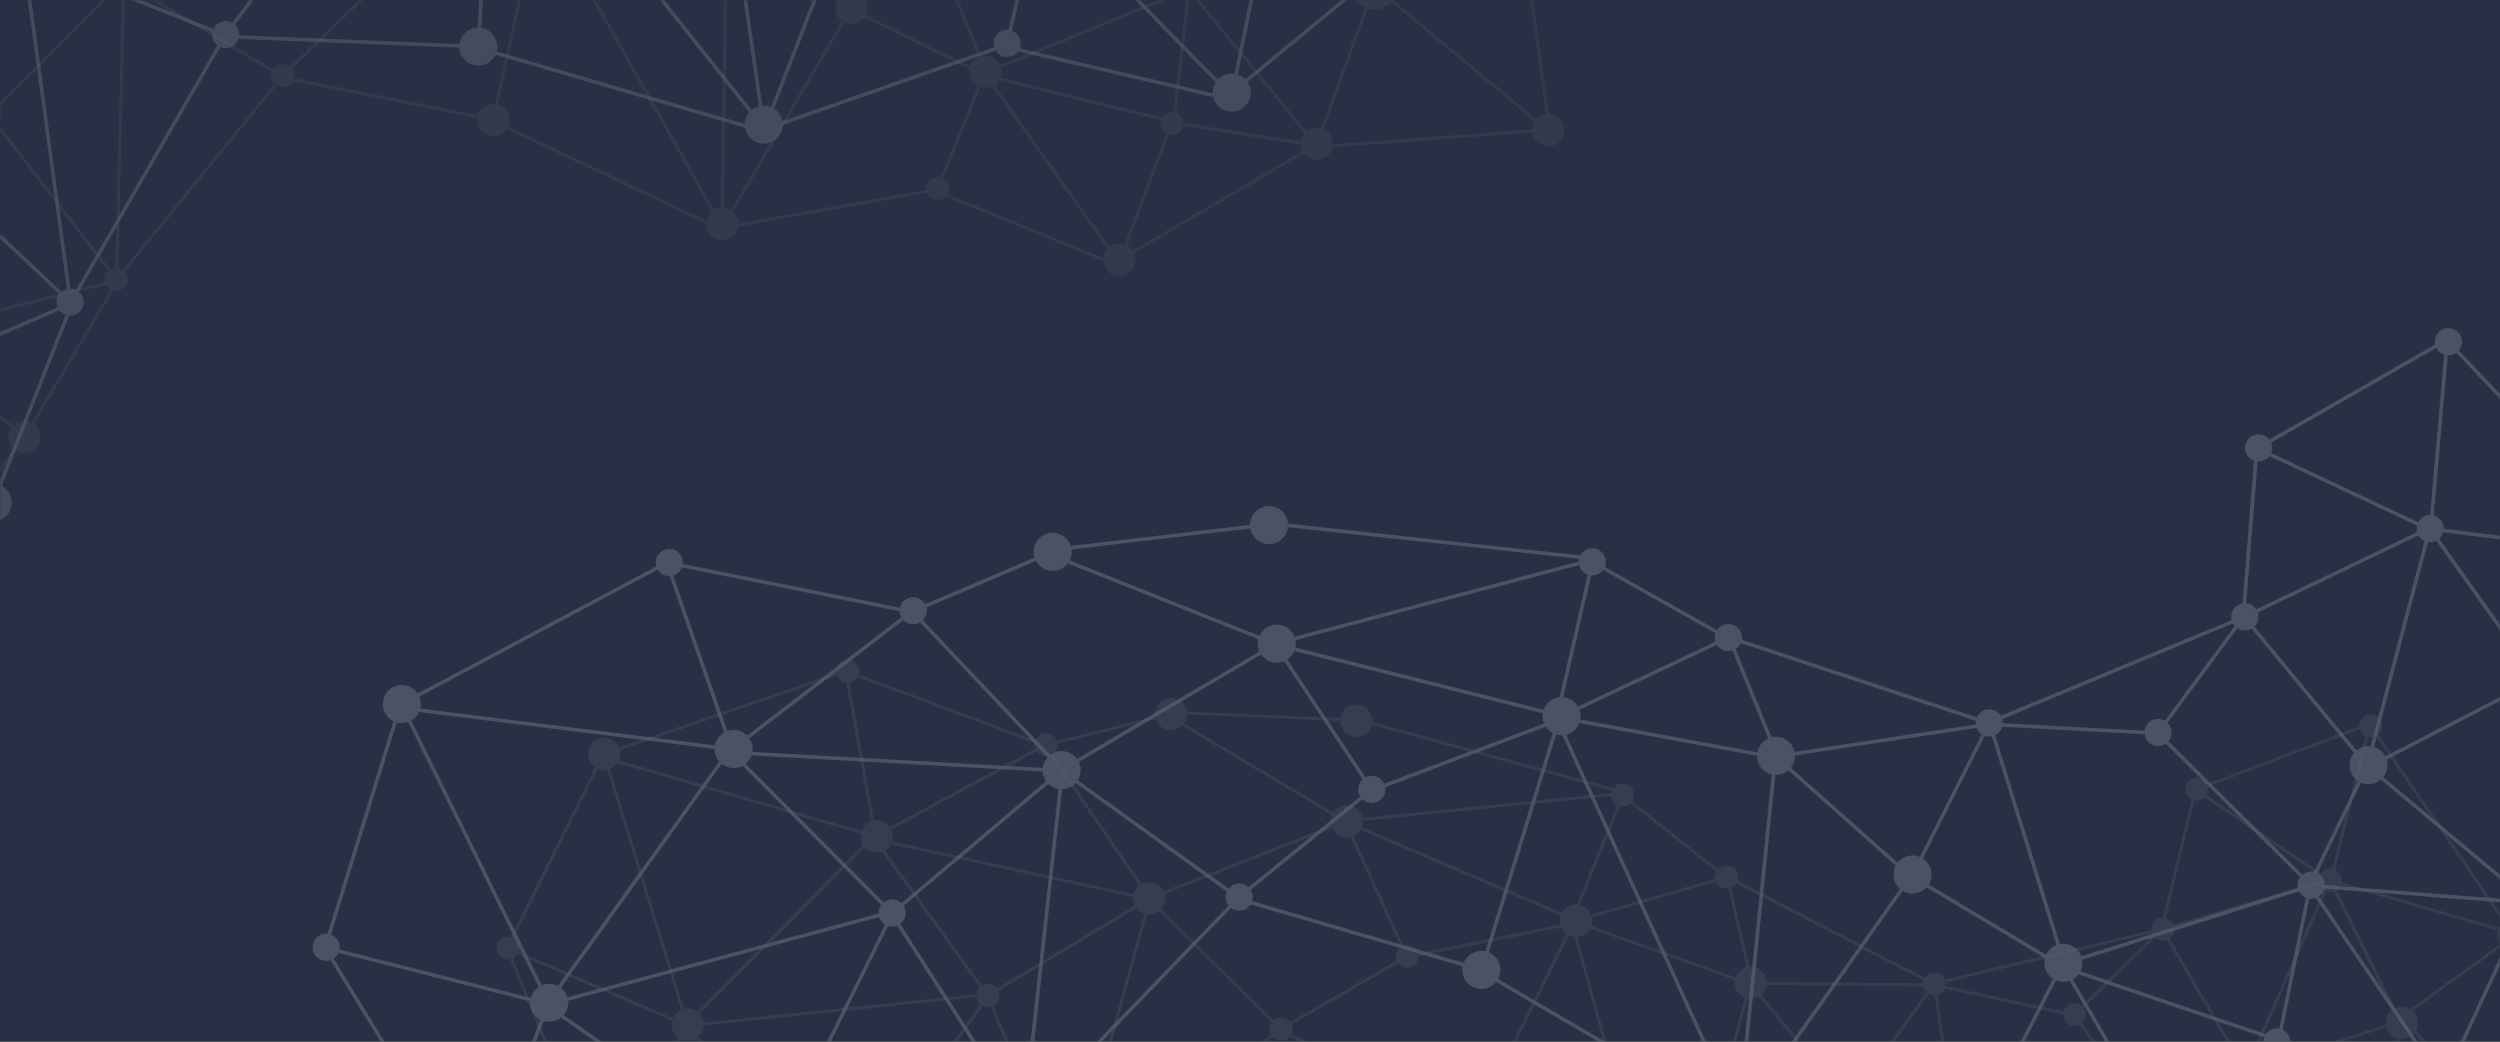 <?xml version="1.0" encoding="UTF-8"?>
<svg width="1440px" height="600px" viewBox="0 0 1440 600" version="1.1" xmlns="http://www.w3.org/2000/svg" xmlns:xlink="http://www.w3.org/1999/xlink">
    <rect x="0" y="0" width="1440" height="600" fill="#808080" stroke="none"/>
    <!-- Generator: Sketch 51.3 (57544) - http://www.bohemiancoding.com/sketch -->
    <title>Group 6 + Group 2 Copy Mask</title>
    <desc>Created with Sketch.</desc>
    <defs>
        <rect id="path-1" x="0" y="0" width="1440" height="600"></rect>
    </defs>
    <g id="Page-1" stroke="none" stroke-width="1" fill="none" fill-rule="evenodd">
        <g id="Insight-Webpage-Update_v4" transform="translate(0, -70)">
            <g id="Group-6-+-Group-2-Copy-Mask" transform="translate(0, 70)">
                <mask id="mask-2" fill="white">
                    <use xlink:href="#path-1"></use>
                </mask>
                <use id="Mask" fill="#273044" xlink:href="#path-1"></use>
                <g id="Group-6" mask="url(#mask-2)" fill="#FFFFFF" opacity="0.25">
                    <g transform="translate(180, 189)">
                        <path d="M225.838,667.092 L98.374,507.078 C95.317,508.479 91.584,507.795 89.242,505.148 C86.373,501.903 86.675,496.949 89.915,494.078 C89.946,494.053 89.975,494.035 90.002,494.01 L10.336,364.047 C7.443,365.018 4.119,364.244 1.968,361.81 C-0.9,358.571 -0.598,353.613 2.643,350.741 C4.353,349.229 6.543,348.603 8.648,348.819 L46.58,226.36 C45.342,225.748 44.194,224.896 43.223,223.796 C39.206,219.258 39.629,212.319 44.169,208.297 C48.708,204.276 55.644,204.696 59.663,209.236 C60.004,209.622 60.302,210.03 60.577,210.447 L198.01,137.22 C197.171,134.388 197.964,131.198 200.325,129.11 C203.566,126.24 208.521,126.54 211.39,129.783 C212.909,131.499 213.529,133.697 213.302,135.81 L338.373,161.018 C338.724,159.474 339.537,158.021 340.815,156.893 C344.056,154.018 349.01,154.321 351.879,157.567 C352.267,158.004 352.593,158.479 352.865,158.971 L415.87,132.185 C414.601,128.173 415.701,123.611 419.054,120.64 C423.595,116.619 430.531,117.04 434.55,121.58 C435.578,122.742 436.309,124.059 436.761,125.445 L539.978,113.34 C540.011,110.344 541.248,107.373 543.67,105.229 C548.206,101.209 555.143,101.631 559.165,106.17 C560.803,108.022 561.688,110.273 561.871,112.563 L730.262,130.848 C730.684,130.081 731.233,129.366 731.927,128.754 C735.169,125.882 740.123,126.184 742.993,129.426 C745.02,131.716 745.457,134.859 744.4,137.521 L809.034,173.921 C809.399,173.373 809.833,172.86 810.349,172.4 C813.591,169.53 818.548,169.829 821.415,173.073 C823.02,174.887 823.631,177.239 823.292,179.463 L958.674,224.211 C959.117,223.211 959.768,222.29 960.639,221.519 C963.879,218.647 968.833,218.945 971.702,222.19 C972.012,222.539 972.275,222.91 972.51,223.293 L1105.395,168.175 C1104.724,165.435 1105.552,162.426 1107.811,160.426 C1108.949,159.416 1110.303,158.805 1111.7,158.571 L1118.321,76.382 C1117.101,75.952 1115.966,75.22 1115.05,74.184 C1112.18,70.942 1112.483,65.985 1115.723,63.114 C1118.966,60.241 1123.919,60.542 1126.79,63.783 C1126.901,63.908 1126.997,64.038 1127.096,64.167 L1222.593,9.415 C1222.055,6.76 1222.9,3.897 1225.074,1.973 C1228.317,-0.899 1233.27,-0.601 1236.139,2.643 C1238.734,5.573 1238.726,9.906 1236.303,12.831 L1341.323,123.543 C1345.859,119.953 1352.454,120.482 1356.336,124.869 C1360.352,129.409 1359.93,136.348 1355.389,140.369 C1354.262,141.368 1352.987,142.091 1351.643,142.548 L1376.463,260.055 C1379.804,259.766 1383.236,261 1385.628,263.7 C1389.646,268.241 1389.222,275.18 1384.683,279.201 C1382.979,280.709 1380.937,281.594 1378.838,281.868 L1386.413,426.512 C1388.961,426.835 1391.406,428.041 1393.244,430.115 C1397.261,434.652 1396.837,441.593 1392.295,445.613 C1387.755,449.635 1380.821,449.213 1376.801,444.674 C1375.134,442.788 1374.243,440.487 1374.084,438.156 L1238.218,436.66 C1237.634,438.474 1236.583,440.159 1235.055,441.511 C1230.516,445.534 1223.577,445.114 1219.562,440.575 C1219.201,440.168 1218.888,439.731 1218.598,439.287 L1098.322,496.622 C1099.818,500.736 1098.764,505.521 1095.287,508.596 C1090.749,512.621 1083.81,512.199 1079.794,507.66 C1077.93,505.556 1077.034,502.934 1077.048,500.327 L974.265,447.643 C971.025,450.294 966.245,449.938 963.448,446.777 C962.705,445.94 962.185,444.992 961.861,443.992 L832.581,455.856 C832.044,457.872 830.933,459.758 829.253,461.242 C824.713,465.265 817.778,464.843 813.76,460.304 C811.701,457.98 810.817,455.026 811.044,452.158 L681.739,376.65 C681.379,377.087 680.992,377.509 680.556,377.897 C676.015,381.918 669.077,381.495 665.06,376.957 C662.715,374.307 661.894,370.84 662.512,367.614 L540.397,331.947 C540.013,332.558 539.54,333.127 538.972,333.629 C536.146,336.131 532.017,336.224 529.105,334.057 L415.999,451.029 C418.278,454.251 417.812,458.741 414.79,461.421 C412.631,463.333 409.714,463.83 407.156,462.997 L345.746,548.786 C346.038,549.052 346.324,549.335 346.593,549.64 C350.613,554.181 350.187,561.119 345.648,565.142 C341.713,568.626 335.982,568.769 331.909,565.79 L241.785,667.933 C245.626,672.473 245.165,679.273 240.685,683.239 C236.148,687.26 229.209,686.839 225.193,682.301 C221.266,677.867 221.593,671.148 225.838,667.092 Z M100.147,505.947 C100.198,505.905 100.255,505.865 100.308,505.821 C101.688,504.597 102.533,502.991 102.83,501.305 L256.141,482.123 C256.449,483.243 257.001,484.313 257.821,485.24 C258.778,486.322 259.968,487.067 261.246,487.487 L233.007,664.048 C231.085,664.119 229.175,664.703 227.481,665.795 L100.147,505.947 Z M349.959,169.532 L423.387,247.22 C421.801,248.952 420.875,251.086 420.603,253.295 L253.392,244.068 C253.794,241.412 253.215,238.631 251.642,236.294 L340.386,168.214 C342.923,170.838 346.891,171.329 349.959,169.532 Z M249.818,250.644 C251.248,249.374 252.267,247.817 252.871,246.135 L420.549,255.385 C420.682,257.329 421.323,259.248 422.5,260.926 L339.233,331.12 C336.406,328.493 332.051,328.316 329.01,330.754 L249.475,250.919 C249.587,250.825 249.705,250.742 249.818,250.644 Z M429.685,265.453 L409.591,447.715 C408.452,447.715 407.309,447.962 406.248,448.461 L338.564,343.164 C338.742,343.027 338.924,342.89 339.095,342.738 C341.998,340.166 342.536,335.925 340.555,332.74 L423.862,262.511 C425.509,264.11 427.549,265.099 429.685,265.453 Z M327.561,332.263 C326.503,333.717 325.997,335.462 326.067,337.197 L146.859,385.433 C146.418,383.955 145.667,382.547 144.578,381.318 C144.125,380.808 143.633,380.356 143.114,379.95 L235.727,251.022 C239.153,253.745 243.875,254.148 247.703,252.1 L327.561,332.263 Z M265.807,472.496 C263.329,471.804 260.566,472.339 258.497,474.172 C258.359,474.293 258.235,474.424 258.108,474.553 L144.691,395.724 C146.685,393.397 147.562,390.404 147.268,387.489 L326.436,339.26 C326.757,340.268 327.283,341.225 328.028,342.067 C328.541,342.644 329.118,343.125 329.739,343.515 L265.807,472.496 Z M48.537,227.102 C50.661,227.681 52.93,227.619 55.032,226.891 L130.241,379.497 C129.842,379.767 129.452,380.053 129.084,380.382 C127.408,381.865 126.297,383.748 125.76,385.762 L15.577,357.862 C15.935,355.621 15.329,353.243 13.71,351.413 C12.854,350.446 11.811,349.748 10.686,349.307 L48.537,227.102 Z M143.152,397.204 L256.85,476.231 C256.194,477.411 255.862,478.726 255.863,480.05 L102.909,499.187 C102.755,497.597 102.125,496.035 100.985,494.748 C100.232,493.894 99.328,493.252 98.355,492.809 L133.179,399.101 C136.516,400.105 140.252,399.499 143.152,397.204 Z M13.031,362.482 C13.884,361.731 14.526,360.833 14.967,359.865 L125.414,387.831 C125.213,390.668 126.104,393.583 128.138,395.88 C129.044,396.903 130.103,397.705 131.245,398.307 L96.349,492.202 C94.807,491.957 93.203,492.179 91.753,492.868 L12.215,363.107 C12.497,362.915 12.773,362.713 13.031,362.482 Z M58.717,224.736 C59.885,223.703 60.775,222.472 61.392,221.144 L231.576,242.387 C231.566,244.927 232.428,247.481 234.203,249.556 L141.348,378.825 C138.472,377.359 135.067,377.228 132.079,378.496 L56.937,226.021 C57.56,225.66 58.157,225.231 58.717,224.736 Z M199.647,140.182 C201.247,141.987 203.491,142.879 205.727,142.819 L237.071,232.903 C236.439,233.267 235.835,233.698 235.268,234.202 C233.393,235.862 232.233,238.022 231.784,240.303 L62.1,219.123 C62.65,216.87 62.476,214.47 61.569,212.291 L198.874,139.132 C199.103,139.494 199.354,139.849 199.647,140.182 Z M210.716,140.853 C211.676,140 212.374,138.963 212.81,137.844 L338.18,163.112 C338.232,164.295 338.551,165.467 339.141,166.536 L250.312,234.682 C247.281,231.636 242.856,230.711 238.982,232.036 L207.818,142.474 C208.858,142.154 209.847,141.619 210.716,140.853 Z M433.602,137.079 C434.128,136.612 434.594,136.104 435.009,135.568 L544.74,179.181 C544.179,181.507 544.377,183.986 545.369,186.22 L440.363,248.162 C440.158,247.882 439.943,247.608 439.71,247.344 C435.9,243.039 429.47,242.445 424.942,245.823 L351.61,168.234 C353.545,166.256 354.241,163.476 353.625,160.919 L416.691,134.106 C417.08,134.821 417.546,135.507 418.109,136.141 C422.126,140.682 429.064,141.101 433.602,137.079 Z M558.216,121.668 C560.337,119.789 561.547,117.273 561.838,114.664 L729.489,132.871 C729.372,133.386 729.306,133.916 729.294,134.445 L565.611,177.749 C565.155,176.582 564.502,175.472 563.624,174.479 C559.605,169.941 552.668,169.518 548.129,173.541 C546.942,174.592 546.042,175.846 545.424,177.203 L436.143,133.764 C437.115,131.816 437.482,129.63 437.218,127.495 L540.155,115.426 C540.501,117.332 541.346,119.172 542.721,120.728 C546.739,125.27 553.677,125.689 558.216,121.668 Z M1374.139,436.062 L1238.672,434.573 C1239.023,431.576 1238.16,428.45 1236.004,426.015 C1235.29,425.208 1234.478,424.534 1233.608,423.988 L1270.379,344.812 C1275.647,346.949 1281.876,346.133 1286.469,342.196 L1376.23,430.824 C1375.062,432.386 1374.367,434.199 1374.139,436.062 Z M1288.022,319.892 C1285.497,317.037 1282.164,315.329 1278.668,314.791 L1283.527,214.363 C1285.94,214.25 1288.333,213.35 1290.282,211.62 C1291.167,210.838 1291.889,209.941 1292.46,208.977 L1367.687,265.908 C1366.197,268.762 1366.035,272.148 1367.257,275.136 C1363.17,277.541 1345.64,287.854 1328.108,298.177 C1318.1,304.074 1308.09,309.97 1300.587,314.401 C1296.834,316.618 1293.705,318.466 1291.517,319.769 C1290.441,320.407 1289.656,320.871 1289.08,321.229 C1288.754,320.771 1288.404,320.322 1288.022,319.892 Z M1234.77,14.256 L1339.812,124.989 C1338.749,126.219 1338.002,127.631 1337.572,129.125 L1227.614,115.541 C1227.631,113.67 1226.993,111.788 1225.655,110.275 C1224.594,109.079 1223.252,108.287 1221.817,107.905 L1229.931,15.672 C1231.615,15.744 1233.322,15.277 1234.77,14.256 Z M1227.319,117.615 L1337.191,131.187 C1336.936,134.086 1337.814,137.078 1339.894,139.428 C1340.014,139.564 1340.144,139.686 1340.271,139.813 L1286.928,193.15 C1283.658,191.902 1279.892,192.264 1276.874,194.311 L1225.008,121.32 C1226.158,120.291 1226.927,118.997 1227.319,117.615 Z M1218.544,123.221 C1220.135,123.476 1221.791,123.23 1223.274,122.49 L1275.26,195.648 C1272.467,198.434 1271.462,202.398 1272.353,206.028 L1193.982,246.63 C1193.584,245.868 1193.094,245.136 1192.498,244.466 C1191.105,242.889 1189.36,241.822 1187.487,241.253 L1218.544,123.221 Z M1118.546,171.827 C1120.674,169.697 1121.341,166.609 1120.461,163.88 L1213.011,119.43 C1213.267,119.864 1213.564,120.283 1213.911,120.678 C1214.667,121.529 1215.568,122.172 1216.543,122.615 L1185.433,240.836 C1182.642,240.543 1179.751,241.317 1177.414,243.197 L1118.546,171.827 Z M1179.986,261.842 C1183.686,263.411 1188.099,262.878 1191.356,260.122 L1263.849,320.746 C1262.041,323.099 1260.992,325.86 1260.701,328.696 L1159.012,320.731 C1158.986,318.924 1158.34,317.118 1157.05,315.655 C1156.409,314.931 1155.657,314.362 1154.848,313.931 L1179.986,261.842 Z M1276.583,314.626 C1272.788,314.552 1268.957,315.832 1265.891,318.55 C1265.659,318.751 1265.458,318.973 1265.243,319.186 L1192.821,258.62 C1195.128,255.76 1195.807,251.98 1194.779,248.567 L1273.05,208.022 C1273.488,208.965 1274.064,209.864 1274.788,210.683 C1276.578,212.707 1278.953,213.908 1281.437,214.265 L1276.583,314.626 Z M1231.737,423.055 C1228.466,421.795 1224.696,422.149 1221.669,424.187 L1155.665,327.282 C1155.908,327.108 1156.148,326.928 1156.375,326.725 C1157.591,325.646 1158.395,324.276 1158.772,322.811 L1260.613,330.787 C1260.72,334.322 1262.013,337.838 1264.54,340.694 C1265.706,342.012 1267.048,343.072 1268.496,343.899 L1231.737,423.055 Z M1066.888,226.086 C1064.053,224.48 1060.404,224.753 1057.829,227.035 C1056.363,228.331 1055.507,230.057 1055.261,231.856 L973.662,227.546 C973.676,226.761 973.575,225.971 973.356,225.209 L1106.16,170.12 C1106.43,170.602 1106.752,171.066 1107.133,171.495 C1107.148,171.514 1107.169,171.529 1107.185,171.549 L1066.888,226.086 Z M1153.791,328.243 L1220.05,425.525 C1218.541,427.022 1217.551,428.859 1217.102,430.809 L1139.238,411.466 C1139.302,409.533 1138.662,407.574 1137.279,406.011 C1136.574,405.212 1135.74,404.594 1134.837,404.157 L1150.166,328.625 C1151.378,328.782 1152.62,328.658 1153.791,328.243 Z M828.487,444.177 C827.101,443.155 825.516,442.496 823.871,442.212 L842.586,257.329 C845.229,257.423 847.906,256.57 850.073,254.735 L911.923,309.606 C909.859,313.532 910.294,318.482 913.405,321.997 C913.705,322.338 914.026,322.646 914.36,322.943 L828.487,444.177 Z M730.285,225.433 C730.606,223.575 730.446,221.647 729.797,219.846 L808.93,182.465 C809.148,182.815 809.392,183.154 809.674,183.471 C811.781,185.854 815.008,186.64 817.859,185.758 L838.484,236.349 C837.503,236.795 836.563,237.391 835.714,238.143 C833.831,239.812 832.668,241.984 832.223,244.275 L730.285,225.433 Z M709.164,219.8 L566.138,183.978 C566.427,182.592 566.44,181.159 566.187,179.762 L729.525,136.547 C729.821,137.726 730.391,138.853 731.253,139.825 C732.162,140.852 733.28,141.583 734.485,142.011 L718.292,212.658 C716.109,212.893 713.971,213.777 712.201,215.346 C710.785,216.599 709.77,218.138 709.164,219.8 Z M742.317,140.496 C742.716,140.143 743.068,139.757 743.379,139.349 L808.112,175.801 C807.602,177.342 807.577,179.007 808.054,180.568 L728.907,217.953 C728.561,217.371 728.162,216.809 727.693,216.284 C725.758,214.097 723.141,212.874 720.443,212.636 L736.534,142.44 C738.572,142.592 740.665,141.957 742.317,140.496 Z M851.536,253.234 C853.181,251.191 853.999,248.678 853.955,246.162 L958.562,230.306 C958.887,231.121 959.348,231.895 959.961,232.588 C960.407,233.092 960.907,233.516 961.439,233.875 L925.779,304.561 C922.032,303.035 917.585,303.634 914.35,306.497 C913.879,306.916 913.466,307.368 913.083,307.84 L851.536,253.234 Z M1004.304,375.685 C1006.758,376.698 1009.52,376.796 1012.048,375.933 L1080.414,492.475 C1078.776,494.051 1077.728,496.017 1077.287,498.099 L975.745,446.052 C977.771,443.148 977.634,439.14 975.189,436.377 C974.766,435.899 974.295,435.492 973.794,435.146 L1004.304,375.685 Z M963.311,234.811 C964.58,235.24 965.94,235.336 967.26,235.09 L1004.526,355.319 C1003.345,355.776 1002.222,356.433 1001.22,357.324 C1000.066,358.348 999.18,359.558 998.562,360.87 L930.978,320.462 C933.442,316.45 933.124,311.144 929.844,307.436 C929.18,306.684 928.43,306.059 927.629,305.534 L963.311,234.811 Z M1018.33,370.407 C1019.336,368.372 1019.674,366.081 1019.335,363.866 L1144.221,324.457 C1144.513,325.02 1144.869,325.56 1145.308,326.054 C1146.117,326.97 1147.092,327.641 1148.144,328.08 L1132.837,403.506 C1130.546,403.084 1128.094,403.675 1126.212,405.338 C1125.772,405.731 1125.39,406.163 1125.058,406.62 L1018.33,370.407 Z M1017.193,372.229 L1124.056,408.489 C1123.088,411.113 1123.557,414.172 1125.54,416.409 C1125.935,416.857 1126.375,417.244 1126.839,417.578 L1092.08,490.185 C1088.845,488.899 1085.102,489.201 1082.072,491.165 L1013.963,375.064 C1014.595,374.7 1015.199,374.268 1015.77,373.765 C1016.303,373.291 1016.774,372.776 1017.193,372.229 Z M964.122,435.706 C962.279,437.34 961.391,439.642 961.489,441.925 L832.931,453.723 C833.112,450.908 832.219,448.023 830.2,445.74 C830.152,445.687 830.102,445.642 830.052,445.59 L916.048,324.175 C920.035,326.525 925.243,326.174 928.898,322.938 C929.185,322.683 929.455,322.417 929.709,322.14 L997.85,362.881 C997.003,366.274 997.785,370.009 1000.273,372.826 C1000.93,373.564 1001.668,374.184 1002.455,374.705 L971.935,434.186 C969.337,433.268 966.334,433.749 964.122,435.706 Z M821.787,442.052 C820.256,442.079 818.725,442.423 817.304,443.097 L722.064,234.232 C723.748,233.823 725.362,233.015 726.749,231.785 C728.129,230.564 729.123,229.07 729.732,227.459 L832.023,246.367 C832.021,248.956 832.92,251.553 834.769,253.646 C836.34,255.422 838.364,256.558 840.514,257.054 L821.787,442.052 Z M616.008,260.511 C613.595,257.785 609.71,257.147 606.604,258.722 L561.509,190.869 C561.91,190.599 562.303,190.312 562.676,189.982 C563.961,188.842 564.905,187.465 565.524,185.98 L708.64,221.827 C708.319,223.818 708.558,225.883 709.348,227.785 L617.266,262.45 C616.953,261.763 616.535,261.11 616.008,260.511 Z M820.739,184.142 C821.605,183.376 822.256,182.458 822.698,181.465 L958.082,226.217 C957.981,226.894 957.969,227.583 958.046,228.268 L853.721,244.084 C853.343,242.285 852.513,240.556 851.207,239.082 C848.435,235.948 844.275,234.781 840.469,235.678 L819.759,184.871 C820.097,184.654 820.427,184.418 820.739,184.142 Z M971.027,233.26 C972.168,232.25 972.935,230.981 973.339,229.625 L1055.253,233.947 C1055.449,235.443 1056.081,236.893 1057.154,238.105 C1059.816,241.112 1064.267,241.585 1067.486,239.347 L1144.805,316.3 C1143.509,318.11 1143.069,320.363 1143.515,322.485 L1018.822,361.832 C1018.363,360.558 1017.668,359.341 1016.715,358.265 C1014.079,355.288 1010.188,354.094 1006.543,354.753 L969.245,234.44 C969.876,234.135 970.478,233.745 971.027,233.26 Z M1108.786,172.902 C1111.222,174.461 1114.356,174.556 1116.889,173.107 L1175.908,244.662 C1172.436,248.76 1172.393,254.886 1176.059,259.026 C1176.687,259.739 1177.394,260.333 1178.145,260.842 L1152.878,313.209 C1150.614,312.706 1148.162,313.216 1146.242,314.778 L1069.03,237.927 C1071.479,235.001 1071.5,230.65 1068.894,227.706 C1068.785,227.585 1068.664,227.47 1068.55,227.352 L1108.786,172.902 Z M1126.117,74.855 C1126.503,74.511 1126.846,74.135 1127.148,73.739 L1212.151,113.714 C1211.867,114.954 1211.885,116.253 1212.213,117.494 L1119.555,161.999 C1119.349,161.688 1119.127,161.382 1118.874,161.095 C1117.519,159.561 1115.692,158.694 1113.805,158.503 L1120.385,76.804 C1122.405,76.943 1124.479,76.304 1126.117,74.855 Z M1128.185,71.914 C1128.945,70.021 1128.946,67.881 1128.154,65.975 L1223.3,11.421 C1223.591,11.991 1223.953,12.539 1224.398,13.043 C1225.364,14.135 1226.57,14.885 1227.864,15.298 L1219.739,107.644 C1217.905,107.654 1216.069,108.296 1214.59,109.608 C1213.879,110.235 1213.32,110.965 1212.895,111.754 L1128.185,71.914 Z M1370.135,262.761 C1369.649,263.191 1369.22,263.66 1368.831,264.148 L1293.361,207.034 C1294.633,203.399 1293.959,199.205 1291.23,196.121 C1290.532,195.335 1289.741,194.679 1288.894,194.138 L1341.873,141.171 C1344.16,142.755 1346.929,143.39 1349.606,143.023 L1374.406,260.432 C1372.874,260.87 1371.407,261.633 1370.135,262.761 Z M1384.314,426.448 C1381.965,426.597 1379.647,427.494 1377.747,429.174 C1377.71,429.207 1377.676,429.242 1377.642,429.278 L1287.97,340.734 C1292.36,335.822 1293.158,328.73 1290.156,323.012 C1297.289,318.738 1342.748,291.976 1368.233,276.988 C1368.522,277.428 1368.832,277.857 1369.188,278.262 C1371.199,280.536 1373.943,281.775 1376.751,281.944 L1384.314,426.448 Z M1216.824,432.895 C1216.767,434.432 1217.033,435.98 1217.626,437.435 L1097.425,494.736 C1097.081,494.165 1096.691,493.616 1096.235,493.097 C1095.551,492.323 1094.771,491.677 1093.943,491.141 L1128.686,418.564 C1131.306,419.533 1134.365,419.066 1136.604,417.082 C1137.717,416.093 1138.475,414.858 1138.887,413.534 L1216.824,432.895 Z M814.707,444.801 C813.088,446.233 812.005,448.038 811.444,449.97 L682.913,374.915 C685.057,370.97 684.647,365.949 681.501,362.397 C680.388,361.138 679.049,360.207 677.602,359.589 L716.326,234.074 C717.488,234.42 718.695,234.582 719.903,234.534 L815.5,444.169 C815.228,444.367 814.962,444.578 814.707,444.801 Z M666.007,361.457 C664.679,362.633 663.713,364.063 663.098,365.606 L541.273,330.021 C541.913,327.897 541.639,325.553 540.414,323.6 L604.788,271.444 C607.706,274.177 612.278,274.288 615.333,271.582 C617.419,269.732 618.282,267.021 617.869,264.457 L710.345,229.644 C710.621,230.058 710.918,230.461 711.256,230.844 C712.166,231.875 713.231,232.683 714.384,233.284 L675.608,358.954 C672.31,358.243 668.73,359.045 666.007,361.457 Z M528.582,321.888 C528.265,322.17 527.982,322.475 527.72,322.794 L440.83,260.385 C442.768,257.241 442.991,253.303 441.425,249.96 L546.4,188.038 C546.64,188.382 546.897,188.72 547.183,189.042 C550.386,192.661 555.444,193.653 559.665,191.871 L604.88,259.902 C602.04,262.475 601.517,266.661 603.468,269.824 L539.085,321.986 C536.163,319.292 531.621,319.197 528.582,321.888 Z M526.619,324.58 C525.472,327.165 525.779,330.254 527.613,332.592 L414.57,449.498 C413.701,448.781 412.712,448.275 411.669,447.989 L431.772,265.596 C434.266,265.533 436.749,264.627 438.763,262.844 C439.047,262.589 439.318,262.327 439.571,262.052 L526.619,324.58 Z M404.398,449.677 C402.331,451.511 401.464,454.192 401.852,456.735 L271.309,478.187 C271.017,476.985 270.441,475.833 269.565,474.842 C269.02,474.228 268.399,473.719 267.731,473.317 L331.646,344.372 C333.3,344.867 335.089,344.809 336.724,344.175 L404.495,449.602 C404.464,449.627 404.431,449.65 404.398,449.677 Z M344.073,547.531 C340.18,545.167 335.088,545.427 331.416,548.45 L269.403,485.406 C270.755,483.972 271.465,482.134 271.52,480.272 L402.438,458.757 C402.757,459.463 403.184,460.139 403.725,460.749 C404.183,461.266 404.7,461.701 405.25,462.068 L344.073,547.531 Z M329.933,549.927 C326.533,554.025 326.519,560.095 330.155,564.203 C330.215,564.271 330.284,564.332 330.348,564.398 L240.286,666.472 C238.757,665.238 236.966,664.46 235.105,664.171 L263.302,487.869 C264.84,487.947 266.401,487.567 267.771,486.731 L329.933,549.927 Z" id="Fill-1-Copy" fill-opacity="0.65"></path>
                        <path d="M1167.071,313.362 C1166.464,312.727 1165.749,312.231 1164.975,311.886 L1184.17,235.57 C1185.573,235.86 1187.067,235.695 1188.422,235.034 L1261.716,342.123 C1260.657,343.011 1259.843,344.097 1259.283,345.295 L1168.814,319.081 C1169.079,317.509 1168.798,315.843 1167.877,314.393 C1167.639,314.017 1167.368,313.671 1167.071,313.362 Z M1179.173,231.107 C1179.342,231.627 1179.572,232.136 1179.877,232.618 C1180.113,232.99 1180.382,233.331 1180.675,233.637 C1181.206,234.193 1181.821,234.642 1182.486,234.98 L1163.267,311.386 C1161.726,311.148 1160.097,311.437 1158.68,312.34 C1157.999,312.773 1157.432,313.309 1156.968,313.913 L1091.22,269.064 C1092.114,267.574 1092.4,265.783 1091.99,264.074 L1179.173,231.107 Z M1258.684,346.974 C1258.08,349.37 1258.418,352.001 1259.846,354.254 C1259.93,354.385 1260.023,354.502 1260.112,354.626 L1208.178,392.202 C1205.6,390.716 1202.394,390.512 1199.586,391.821 L1165.851,323.577 C1166.955,322.866 1167.774,321.884 1168.289,320.776 L1258.684,346.974 Z M1210.275,393.856 C1210.089,393.661 1209.897,393.475 1209.695,393.298 L1261.274,355.983 C1262.981,357.621 1265.22,358.528 1267.515,358.583 L1272.566,460.458 C1271.222,460.621 1269.887,461.064 1268.667,461.84 C1268.203,462.132 1267.78,462.47 1267.385,462.829 L1211.713,404.722 C1213.268,401.843 1213.269,398.237 1211.387,395.277 C1211.057,394.757 1210.685,394.285 1210.275,393.856 Z M1156.084,315.459 C1155.677,316.462 1155.518,317.553 1155.625,318.641 L1071.881,343.504 C1071.75,343.217 1071.607,342.932 1071.432,342.658 C1071.192,342.281 1070.923,341.937 1070.626,341.627 C1069.765,340.723 1068.683,340.107 1067.52,339.797 L1084.017,272.117 C1085.694,272.504 1087.52,272.248 1089.088,271.252 C1089.46,271.018 1089.795,270.747 1090.106,270.454 L1156.084,315.459 Z M1120.912,421.114 C1120.135,420.302 1119.233,419.653 1118.257,419.175 L1160.172,324.297 C1161.471,324.728 1162.894,324.744 1164.239,324.326 L1198.049,392.728 C1195.33,394.692 1193.954,397.881 1194.215,401.048 L1122.985,424.562 C1122.751,423.868 1122.442,423.193 1122.031,422.545 C1121.698,422.024 1121.323,421.545 1120.912,421.114 Z M1266.189,464.15 C1264.556,466.347 1263.966,469.167 1264.59,471.837 C1260.837,473.303 1244.738,479.597 1228.64,485.898 C1219.448,489.496 1210.253,493.101 1203.359,495.808 C1199.912,497.163 1197.037,498.294 1195.031,499.089 C1194.04,499.48 1193.318,499.763 1192.785,499.988 C1192.573,499.561 1192.343,499.134 1192.077,498.723 C1191.596,497.966 1191.055,497.274 1190.458,496.651 C1188.898,495.018 1186.983,493.846 1184.912,493.18 L1202.473,409.551 C1204.515,409.779 1206.643,409.346 1208.511,408.159 C1209.36,407.62 1210.088,406.966 1210.696,406.231 L1266.189,464.15 Z M1156.036,320.371 C1156.192,320.774 1156.386,321.164 1156.624,321.54 C1156.862,321.912 1157.129,322.254 1157.422,322.561 C1157.772,322.927 1158.159,323.248 1158.572,323.523 L1116.588,418.548 C1114.284,417.924 1111.753,418.186 1109.541,419.45 L1069.713,351.618 C1071.785,350.119 1072.761,347.618 1072.389,345.208 L1156.036,320.371 Z M1194.531,402.815 C1194.775,403.667 1195.137,404.497 1195.635,405.283 C1195.969,405.81 1196.347,406.292 1196.761,406.727 C1197.877,407.892 1199.251,408.722 1200.732,409.184 L1183.183,492.764 C1180.011,492.188 1176.62,492.747 1173.681,494.612 C1173.46,494.753 1173.26,494.91 1173.053,495.059 L1120.401,434.469 C1122.72,432.381 1123.796,429.299 1123.393,426.3 L1194.531,402.815 Z M1265.161,473.524 C1265.344,473.932 1265.546,474.333 1265.792,474.721 C1266.127,475.252 1266.508,475.733 1266.926,476.172 C1268.223,477.531 1269.878,478.433 1271.643,478.828 L1258.587,601.127 C1256.599,600.936 1254.531,601.374 1252.713,602.53 L1252.608,602.604 L1189.232,516.208 C1193.58,512.679 1195.201,506.831 1193.451,501.628 C1200.008,499.003 1241.758,482.668 1265.161,473.524 Z M1081.929,476.511 C1081.672,476.242 1081.396,475.996 1081.101,475.776 L1109.195,435.443 C1112.089,437.264 1115.865,437.409 1118.971,435.533 L1171.674,496.183 C1169.842,497.912 1168.589,500.09 1167.963,502.432 L1083.686,482.042 C1083.903,480.523 1083.606,478.919 1082.719,477.518 C1082.484,477.15 1082.221,476.815 1081.929,476.511 Z M1068.15,352.468 L1108.08,420.481 C1104.615,423.447 1103.759,428.583 1106.276,432.551 C1106.602,433.065 1106.977,433.533 1107.38,433.957 C1107.514,434.095 1107.647,434.227 1107.784,434.357 L1079.546,474.904 C1077.713,474.176 1075.587,474.274 1073.766,475.327 L1019.278,400.423 C1021.728,398.299 1022.33,394.649 1020.538,391.826 C1020.46,391.705 1020.376,391.597 1020.295,391.485 L1061.378,351.205 C1063.214,352.842 1065.832,353.344 1068.15,352.468 Z M1059.549,348.517 C1059.711,348.959 1059.92,349.389 1060.179,349.802 L1060.215,349.855 L1019.072,390.197 C1016.909,388.468 1013.809,388.202 1011.34,389.77 C1009.936,390.664 1008.983,391.993 1008.54,393.471 L940.63,378.859 C940.748,378.2 940.769,377.524 940.686,376.856 L1059.549,348.517 Z M1133.046,579.348 C1132.849,579.14 1132.642,578.944 1132.428,578.757 L1173.923,517.26 C1178.058,519.762 1183.394,519.92 1187.779,517.233 L1251.216,603.71 C1250.024,604.861 1249.2,606.29 1248.759,607.826 L1135.256,588.322 C1135.955,585.854 1135.651,583.114 1134.167,580.779 C1133.836,580.256 1133.459,579.779 1133.046,579.348 Z M1167.608,504.174 C1167.224,507.151 1167.839,510.28 1169.575,513.017 C1170.046,513.759 1170.58,514.434 1171.164,515.046 C1171.573,515.476 1172.01,515.872 1172.464,516.238 L1130.982,577.721 C1128.405,576.221 1125.198,576.011 1122.383,577.315 L1079.996,487.087 C1080.221,486.979 1080.449,486.857 1080.667,486.72 C1081.832,485.978 1082.692,484.933 1083.201,483.756 L1167.608,504.174 Z M1053.187,549.657 C1052.882,549.335 1052.548,549.05 1052.193,548.8 L1075.199,487.475 C1076.196,487.775 1077.257,487.833 1078.293,487.645 L1120.843,578.218 C1119.377,579.273 1118.297,580.68 1117.659,582.255 L1054.902,555.529 C1055.216,553.916 1054.944,552.183 1053.993,550.685 C1053.755,550.31 1053.484,549.966 1053.187,549.657 Z M1008.25,395.228 C1008.215,396.505 1008.548,397.81 1009.287,398.973 C1009.528,399.351 1009.799,399.695 1010.097,400.008 C1012.069,402.074 1015.185,402.662 1017.794,401.405 L1072.354,476.41 C1071.025,477.756 1070.351,479.587 1070.442,481.424 L960.5,497.648 C960.287,496.514 959.866,495.403 959.212,494.369 C958.875,493.841 958.497,493.359 958.082,492.923 C956.25,491.005 953.712,490.001 951.146,490.05 L935.999,384.049 C936.568,383.879 937.125,383.635 937.649,383.299 C938.742,382.607 939.557,381.645 940.078,380.558 L1008.25,395.228 Z M1070.77,483.176 C1070.939,483.687 1071.166,484.189 1071.469,484.664 C1071.705,485.038 1071.972,485.377 1072.265,485.683 C1072.66,486.097 1073.102,486.452 1073.575,486.747 L1050.6,547.985 C1048.734,547.325 1046.594,547.489 1044.795,548.636 C1044.373,548.901 1043.994,549.211 1043.654,549.552 L958.937,504.778 C960.054,503.205 960.646,501.328 960.659,499.42 L1070.77,483.176 Z M927.732,375.644 C927.554,376.198 927.454,376.779 927.427,377.364 L837.738,376.577 C837.662,375.016 837.199,373.454 836.302,372.043 C835.965,371.512 835.584,371.026 835.167,370.59 C833.217,368.549 830.475,367.538 827.746,367.737 L817.182,322.307 C817.498,322.168 817.808,322.013 818.102,321.826 C818.934,321.301 819.603,320.617 820.108,319.843 L927.732,375.644 Z M892.024,438.602 C891.862,438.43 891.693,438.268 891.521,438.111 L930.966,383.562 C931.974,384.092 933.103,384.355 934.243,384.328 L949.376,490.255 C948.326,490.482 947.294,490.88 946.334,491.489 C945.228,492.195 944.32,493.09 943.627,494.109 L892.327,451.089 C894.932,448.054 895.379,443.559 893.125,440.004 C892.798,439.491 892.429,439.023 892.024,438.602 Z M927.586,379.141 C927.749,379.87 928.03,380.58 928.452,381.246 C928.686,381.613 928.953,381.948 929.244,382.251 C929.334,382.345 929.426,382.438 929.519,382.526 L890.098,437.044 C887.159,435.257 883.343,435.161 880.247,437.13 C879.794,437.416 879.386,437.741 879.001,438.087 L834.675,383.963 C836.331,382.469 837.357,380.472 837.658,378.354 L927.586,379.141 Z M1006.734,616.827 C1006.558,616.64 1006.374,616.465 1006.187,616.295 L1045.092,560.064 C1047.166,561.231 1049.793,561.25 1051.94,559.888 C1053.007,559.21 1053.808,558.276 1054.331,557.219 L1117.145,583.967 C1116.891,585.253 1116.907,586.589 1117.208,587.886 L1008.628,619.782 C1008.419,619.257 1008.164,618.74 1007.85,618.247 C1007.521,617.728 1007.146,617.257 1006.734,616.827 Z M808.627,313.124 C807.992,314.35 807.75,315.741 807.938,317.116 L736.488,337.83 C736.276,337.291 736.014,336.767 735.696,336.262 C735.364,335.737 734.986,335.26 734.572,334.825 C733.334,333.529 731.773,332.649 730.097,332.227 L753.029,275.48 C754.721,275.883 756.561,275.632 758.147,274.627 C758.529,274.384 758.876,274.108 759.19,273.806 L808.627,313.124 Z M1042.562,550.987 C1041.397,553.057 1041.378,555.686 1042.742,557.834 C1042.98,558.207 1043.251,558.547 1043.545,558.856 C1043.589,558.902 1043.633,558.945 1043.676,558.99 L1004.753,615.243 C1002.21,613.725 999.029,613.474 996.222,614.714 L954.648,508.098 C955.226,507.878 955.794,507.598 956.335,507.248 C956.848,506.926 957.313,506.553 957.738,506.155 L1042.562,550.987 Z M808.417,318.828 C808.556,319.149 808.715,319.467 808.908,319.77 C809.15,320.151 809.421,320.497 809.72,320.809 C811.219,322.378 813.376,323.091 815.471,322.795 L825.989,368.034 C825.104,368.273 824.24,368.647 823.424,369.167 C821.62,370.313 820.351,371.977 819.672,373.84 L736.641,344.292 C737.16,342.775 737.286,341.134 736.984,339.536 L808.417,318.828 Z M913.075,553.322 C913.006,553.249 912.935,553.177 912.863,553.109 L946.455,507.316 C948.382,508.499 950.684,508.953 952.922,508.569 L994.656,615.594 C993.069,616.696 991.925,618.202 991.276,619.894 L913.038,562.527 C915.125,560.362 915.551,556.979 913.869,554.33 C913.634,553.961 913.365,553.627 913.075,553.322 Z M747.94,269.591 C748.03,270.62 748.355,271.643 748.949,272.572 C749.189,272.951 749.459,273.296 749.757,273.607 C750.235,274.108 750.779,274.522 751.369,274.845 L728.29,331.953 C726.425,331.856 724.515,332.309 722.817,333.387 C721.461,334.249 720.402,335.403 719.672,336.719 L604.437,287.38 C604.865,286.256 605.071,285.056 605.044,283.847 L747.94,269.591 Z M718.958,338.346 C718.423,339.977 718.344,341.741 718.753,343.442 L636.811,360.13 C636.643,359.512 636.377,358.905 636.016,358.335 C635.778,357.956 635.506,357.61 635.209,357.3 C633.448,355.454 630.776,354.793 628.367,355.564 L599.625,292.54 C599.999,292.367 600.367,292.179 600.724,291.953 C601.955,291.168 602.932,290.14 603.652,288.979 L718.958,338.346 Z M591.835,226.346 C591.866,227.991 592.329,229.651 593.275,231.142 C593.612,231.674 593.993,232.159 594.411,232.596 C597.422,235.749 602.334,236.444 606.153,234.018 C608.187,232.727 609.539,230.777 610.132,228.629 L748.402,266.498 C748.233,266.917 748.108,267.352 748.026,267.794 L604.83,282.083 C604.603,281.041 604.204,280.023 603.6,279.07 C603.263,278.54 602.883,278.055 602.465,277.617 C599.454,274.464 594.54,273.769 590.724,276.195 C589.583,276.918 588.662,277.849 587.961,278.902 L502.07,227.722 C503.15,226.216 503.751,224.43 503.815,222.603 L591.835,226.346 Z M833.251,385.024 L877.793,439.411 C875.533,442.427 875.232,446.641 877.371,450.01 C877.578,450.339 877.806,450.64 878.046,450.932 L789.693,541.111 C788.664,540.064 787.423,539.3 786.084,538.838 L826.617,386.193 C828.82,386.627 831.183,386.273 833.251,385.024 Z M942.757,495.701 C941.593,498.435 941.746,501.677 943.457,504.374 C943.786,504.889 944.161,505.359 944.567,505.786 C944.719,505.944 944.875,506.096 945.035,506.245 L911.436,552.055 C909.376,550.935 906.789,550.932 904.671,552.276 C902.905,553.399 901.848,555.213 901.626,557.14 L792.141,549.722 C792.671,547.381 792.308,544.84 790.922,542.654 L790.816,542.507 L879.297,452.195 C882.329,454.704 886.748,455.109 890.249,452.886 C890.523,452.714 890.788,452.526 891.038,452.328 L942.757,495.701 Z M819.223,375.571 C818.873,377.74 819.275,380.04 820.55,382.047 C820.883,382.573 821.262,383.054 821.677,383.488 C822.604,384.46 823.712,385.196 824.914,385.684 L784.355,538.423 C783.067,538.238 781.736,538.323 780.452,538.697 L728.56,350.567 C730.028,350.452 731.493,349.991 732.822,349.145 C734.142,348.305 735.177,347.187 735.907,345.919 L819.223,375.571 Z M676.188,451.238 C675.651,450.675 675.051,450.191 674.409,449.786 L723.765,349.665 C724.696,350.11 725.686,350.407 726.706,350.533 L778.791,539.352 C778.537,539.484 778.286,539.62 778.042,539.778 C776.492,540.764 775.34,542.129 774.611,543.678 L676.807,463.364 C679.139,460.342 679.469,456.073 677.304,452.665 C676.973,452.144 676.598,451.67 676.188,451.238 Z M625.132,365.997 C625.272,366.177 625.419,366.351 625.574,366.514 C627.727,368.766 631.236,369.265 633.963,367.533 C635.965,366.261 637.049,364.103 637.05,361.893 L719.341,345.14 C719.516,345.522 719.708,345.903 719.944,346.268 C720.272,346.788 720.644,347.261 721.054,347.689 C721.422,348.074 721.819,348.424 722.239,348.739 L672.821,448.986 C670.149,447.944 667.037,448.135 664.427,449.79 C663.155,450.596 662.15,451.668 661.429,452.881 L563.957,406.599 C564.777,404.906 564.867,402.897 564.099,401.095 L625.132,365.997 Z M485.699,225.387 C485.932,226.037 486.227,226.676 486.613,227.284 C486.95,227.815 487.332,228.3 487.748,228.737 C490.761,231.891 495.672,232.587 499.493,230.16 C499.999,229.84 500.457,229.476 500.877,229.083 L587.121,280.474 C586.338,282.349 586.171,284.456 586.702,286.462 L490.252,324.3 C490.117,324.036 489.974,323.779 489.812,323.527 C489.477,322.995 489.096,322.509 488.678,322.072 C485.845,319.107 481.329,318.322 477.625,320.258 L426.494,245.26 C428.383,243.859 429.345,241.62 429.166,239.394 L485.699,225.387 Z M587.324,288.13 C587.478,288.451 587.652,288.766 587.847,289.073 C588.184,289.604 588.564,290.089 588.981,290.527 C591.297,292.952 594.741,293.918 597.944,293.133 L626.757,356.322 C624.029,358.098 623.028,361.544 624.244,364.459 L563.198,399.562 C563.066,399.393 562.926,399.233 562.781,399.081 C560.631,396.829 557.121,396.332 554.398,398.063 C554.091,398.259 553.813,398.476 553.553,398.708 L489.005,334.62 C491.053,332.245 491.771,328.97 490.9,325.955 L587.324,288.13 Z M415.91,239.151 C415.792,240.149 415.901,241.177 416.253,242.154 L332.551,287.377 C332.295,287.024 332.019,286.691 331.725,286.383 C329.558,284.114 326.414,283.111 323.394,283.631 L309.263,204.265 C310.178,204.136 311.083,203.822 311.912,203.294 C312.835,202.707 313.559,201.932 314.077,201.052 L415.91,239.151 Z M417.074,243.731 C417.271,244.013 417.489,244.277 417.719,244.519 C419.57,246.458 422.43,247.099 424.931,246.126 L476.129,321.223 C474.568,322.464 473.503,324.131 472.978,325.946 L333.875,295.67 C334.569,293.496 334.456,291.084 333.447,288.912 L417.074,243.731 Z M472.652,327.693 C472.501,329.344 472.782,331.039 473.545,332.606 L394.233,380.301 C394.095,380.124 393.949,379.956 393.797,379.797 C391.721,377.621 388.385,377.09 385.701,378.612 L329.666,300.891 C329.776,300.829 329.884,300.773 329.989,300.707 C331.36,299.834 332.428,298.667 333.158,297.334 L472.652,327.693 Z M552.39,400.058 C551.078,402.073 550.922,404.709 552.146,406.917 L441.569,489.802 C441.506,489.731 441.443,489.662 441.377,489.592 C440.786,488.974 440.09,488.486 439.336,488.144 L480.701,337.777 C482.803,338.057 485.011,337.632 486.938,336.406 C487.212,336.234 487.474,336.047 487.723,335.852 L552.39,400.058 Z M474.473,334.121 C474.702,334.425 474.944,334.709 475.198,334.977 C476.262,336.092 477.562,336.9 478.971,337.373 L437.63,487.634 C436.67,487.478 435.68,487.532 434.726,487.811 L392.053,390.314 C392.224,390.227 392.393,390.137 392.556,390.028 C395.34,388.264 396.362,384.777 395.124,381.836 L474.473,334.121 Z M302.206,200.252 C302.348,200.589 302.512,200.92 302.715,201.238 C302.955,201.617 303.228,201.963 303.526,202.277 C304.591,203.392 305.991,204.075 307.463,204.273 L321.675,284.099 C321.095,284.322 320.531,284.604 319.989,284.948 C318.19,286.089 316.929,287.746 316.244,289.599 L176.67,248.96 C177.431,247.142 177.61,245.107 177.14,243.154 L302.206,200.252 Z M315.656,490.503 C315.487,490.328 315.31,490.163 315.127,490.006 L386.086,390.398 C387.408,391.037 388.919,391.227 390.375,390.917 L433.101,488.53 L433.009,488.581 C431.028,489.842 429.94,491.974 429.922,494.163 L317.477,494.575 C317.393,493.528 317.061,492.484 316.461,491.533 C316.221,491.156 315.951,490.813 315.656,490.503 Z M318.113,299.128 C318.157,299.178 318.204,299.226 318.251,299.275 C320.764,301.908 324.595,302.827 328.021,301.647 L384.283,379.687 C383.2,380.762 382.54,382.16 382.368,383.622 L225.477,399.96 C225.305,398.66 224.862,397.378 224.112,396.198 C223.805,395.709 223.451,395.266 223.068,394.854 L318.113,299.128 Z M315.79,291.318 C315.438,293.452 315.821,295.71 317.032,297.69 L221.743,393.671 C219.522,392.053 216.681,391.483 214.005,392.146 L171.41,254.053 C171.981,253.834 172.539,253.557 173.076,253.214 C174.193,252.505 175.107,251.59 175.803,250.559 L315.79,291.318 Z M382.398,385.409 C382.534,386.297 382.846,387.17 383.358,387.978 C383.597,388.353 383.867,388.692 384.163,389.002 C384.304,389.147 384.449,389.289 384.6,389.419 L313.623,489.053 C311.636,488.145 309.244,488.219 307.262,489.479 C307.129,489.563 307.004,489.655 306.882,489.745 L222.276,408.307 C224.262,406.622 225.399,404.226 225.547,401.741 L382.398,385.409 Z M430.146,495.937 C430.316,496.573 430.586,497.198 430.959,497.783 C431.194,498.154 431.462,498.488 431.754,498.794 C431.852,498.897 431.954,498.997 432.057,499.095 L369.237,562.578 C366.286,560.07 361.977,559.601 358.49,561.643 L314.907,500.379 C316.235,499.354 317.077,497.909 317.373,496.352 L430.146,495.937 Z M117.489,352.442 C117.054,351.985 116.562,351.603 116.034,351.292 L164.214,253.829 C165.918,254.601 167.827,254.854 169.693,254.527 L212.327,392.738 C211.958,392.91 211.589,393.099 211.237,393.325 C209.628,394.344 208.446,395.772 207.725,397.392 L118.989,359.128 C119.596,357.296 119.405,355.222 118.288,353.465 C118.053,353.091 117.783,352.749 117.489,352.442 Z M171.495,484.5 C171.146,484.134 170.759,483.815 170.347,483.541 L212.161,409.587 C214.826,410.879 218.041,410.875 220.784,409.337 L305.604,490.984 C304.895,491.885 304.437,492.948 304.261,494.057 L173.315,489.51 C173.4,488.151 173.08,486.758 172.296,485.525 C172.059,485.151 171.79,484.81 171.495,484.5 Z M207.154,399.08 C206.606,401.438 206.963,404.003 208.362,406.205 C208.691,406.723 209.063,407.197 209.472,407.622 C209.835,408.004 210.228,408.349 210.643,408.661 L168.749,482.763 C167.487,482.349 166.109,482.318 164.8,482.703 L115.466,363.08 C115.727,362.956 115.985,362.823 116.236,362.665 C117.049,362.146 117.712,361.481 118.21,360.727 L207.154,399.08 Z M313.357,501.268 L357.048,562.683 C353.642,565.666 352.815,570.756 355.315,574.696 L355.449,574.886 L266.157,648.42 C266.091,648.348 266.028,648.279 265.963,648.212 C264.878,647.074 263.554,646.256 262.115,645.788 L309.454,501.625 C310.737,501.896 312.094,501.788 313.357,501.268 Z M304.217,495.834 C304.325,496.816 304.642,497.789 305.209,498.675 C305.447,499.052 305.715,499.395 306.009,499.701 C306.531,500.247 307.132,500.689 307.781,501.022 L260.369,645.4 C258.749,645.202 257.067,645.439 255.5,646.123 L170.088,494.81 L170.239,494.725 C171.562,493.883 172.489,492.65 172.962,491.276 L304.217,495.834 Z M252.497,661.119 C252.078,660.683 251.698,660.198 251.362,659.668 C248.663,655.418 249.836,649.824 253.944,646.99 L168.446,495.521 C166.105,496.169 163.554,495.486 161.854,493.705 C161.556,493.394 161.284,493.047 161.044,492.668 C159.071,489.562 159.987,485.443 163.096,483.468 L163.177,483.423 L113.765,363.613 C111.619,363.97 109.385,363.257 107.849,361.646 C107.55,361.334 107.279,360.99 107.041,360.613 C105.066,357.504 105.984,353.384 109.093,351.411 C110.731,350.37 112.651,350.14 114.391,350.608 L162.671,252.941 C162.19,252.6 161.738,252.211 161.324,251.777 C160.908,251.342 160.53,250.862 160.196,250.336 C157.434,245.987 158.72,240.22 163.073,237.457 C166.894,235.029 171.807,235.73 174.817,238.884 C175.234,239.32 175.616,239.804 175.95,240.333 C176.186,240.702 176.381,241.085 176.556,241.471 L301.74,198.531 C301.414,196.045 302.507,193.473 304.769,192.039 C307.496,190.306 311.004,190.805 313.157,193.058 C313.456,193.372 313.727,193.716 313.966,194.094 C315.009,195.741 315.236,197.668 314.764,199.411 L416.35,237.42 C416.853,236.173 417.731,235.061 418.953,234.285 C421.682,232.552 425.191,233.05 427.341,235.303 C427.64,235.617 427.912,235.96 428.152,236.339 C428.418,236.764 428.627,237.203 428.793,237.655 L485.268,223.664 C484.742,220.125 486.276,216.445 489.489,214.404 C493.312,211.978 498.224,212.675 501.235,215.827 C501.654,216.265 502.033,216.751 502.37,217.279 C503.074,218.393 503.514,219.597 503.706,220.824 L591.965,224.573 C592.396,222.064 593.831,219.734 596.149,218.262 C599.971,215.835 604.883,216.533 607.893,219.686 C608.311,220.123 608.694,220.607 609.03,221.138 C610.156,222.913 610.6,224.921 610.445,226.87 L749.323,264.903 C749.779,264.317 750.338,263.795 750.999,263.372 C753.728,261.64 757.238,262.138 759.389,264.389 C759.687,264.7 759.959,265.048 760.199,265.427 C761.592,267.624 761.537,270.319 760.293,272.413 L809.653,311.669 C810.035,311.258 810.466,310.885 810.961,310.573 C813.69,308.84 817.198,309.339 819.348,311.59 C819.648,311.902 819.918,312.248 820.159,312.627 C821.264,314.364 821.46,316.421 820.877,318.241 L928.497,374.039 C929.004,373.262 929.672,372.575 930.506,372.046 C933.234,370.312 936.743,370.811 938.892,373.061 C939.191,373.373 939.463,373.72 939.703,374.099 C939.916,374.436 940.086,374.782 940.234,375.135 L1059.167,346.781 C1058.971,344.391 1060.071,341.978 1062.236,340.605 C1063.328,339.908 1064.546,339.578 1065.748,339.571 L1082.343,271.485 C1081.741,271.157 1081.183,270.736 1080.695,270.227 C1080.398,269.915 1080.128,269.572 1079.889,269.197 C1077.917,266.09 1078.839,261.97 1081.942,259.998 C1084.673,258.263 1088.18,258.763 1090.331,261.017 C1090.629,261.327 1090.902,261.673 1091.141,262.051 C1091.217,262.169 1091.281,262.294 1091.348,262.416 L1178.851,229.331 C1178.754,227.03 1179.849,224.74 1181.932,223.419 C1184.662,221.685 1188.17,222.184 1190.319,224.435 C1190.618,224.747 1190.89,225.093 1191.131,225.472 C1192.912,228.281 1192.327,231.916 1189.899,234.044 L1263.177,341.114 C1266.929,339.015 1271.574,339.769 1274.466,342.796 C1274.883,343.234 1275.262,343.718 1275.6,344.247 C1278.365,348.598 1277.075,354.369 1272.724,357.13 C1271.645,357.818 1270.476,358.252 1269.289,358.455 L1274.346,460.421 C1276.608,460.586 1278.792,461.569 1280.416,463.27 C1280.831,463.704 1281.21,464.188 1281.545,464.716 C1284.307,469.067 1283.022,474.835 1278.67,477.597 C1277.038,478.633 1275.207,479.1 1273.409,479.047 L1260.34,601.465 C1261.881,601.915 1263.313,602.76 1264.463,603.965 C1264.879,604.4 1265.257,604.881 1265.59,605.407 C1268.351,609.758 1267.066,615.525 1262.715,618.288 C1258.896,620.713 1253.984,620.018 1250.974,616.865 C1250.554,616.428 1250.174,615.943 1249.838,615.411 C1248.69,613.604 1248.25,611.555 1248.43,609.575 L1134.595,590.012 C1133.864,591.454 1132.756,592.731 1131.291,593.658 C1127.472,596.086 1122.558,595.388 1119.547,592.234 C1119.129,591.799 1118.748,591.313 1118.412,590.784 C1118.166,590.391 1117.963,589.986 1117.774,589.572 L1009.129,621.486 C1009.83,625.141 1008.304,629.011 1004.973,631.129 C1001.153,633.555 996.244,632.856 993.233,629.704 C992.814,629.268 992.434,628.783 992.096,628.252 C990.814,626.234 990.414,623.914 990.776,621.73 L911.584,563.662 C908.89,565.227 905.517,564.7 903.427,562.511 C903.13,562.2 902.858,561.854 902.618,561.477 C902.109,560.678 901.796,559.805 901.66,558.925 L791.561,551.463 C790.839,553.079 789.653,554.516 788.045,555.538 C784.223,557.961 779.31,557.265 776.299,554.11 C775.88,553.674 775.5,553.192 775.165,552.662 C773.749,550.432 773.406,547.836 773.981,545.459 L675.594,464.661 C675.231,464.979 674.85,465.283 674.429,465.546 C670.609,467.977 665.694,467.274 662.682,464.122 C662.265,463.686 661.886,463.202 661.551,462.674 C659.939,460.135 659.714,457.111 660.668,454.489 L562.962,408.099 C562.559,408.557 562.087,408.974 561.541,409.318 C558.836,411.038 555.358,410.56 553.204,408.347 L442.563,491.276 C444.043,494.291 443.049,497.995 440.155,499.836 C438.083,501.153 435.569,501.175 433.534,500.13 L370.472,563.858 C370.683,564.12 370.883,564.396 371.071,564.688 C373.832,569.043 372.545,574.808 368.195,577.57 C364.423,579.965 359.592,579.311 356.576,576.267 L267.217,649.846 C269.833,654.173 268.532,659.817 264.241,662.544 C260.422,664.971 255.508,664.275 252.497,661.119 Z" id="Fill-3-Copy" fill-opacity="0.25"></path>
                    </g>
                </g>
                <g id="Group-2-Copy" opacity="0.2" mask="url(#mask-2)" fill="#FFFFFF">
                    <g transform="translate(293, -5) rotate(-14) translate(-293, 5) translate(-405, -348)">
                        <path d="M225.838,667.092 L98.374,507.078 C95.317,508.479 91.584,507.795 89.242,505.148 C86.373,501.903 86.675,496.949 89.915,494.078 C89.946,494.053 89.975,494.035 90.002,494.01 L10.336,364.047 C7.443,365.018 4.119,364.244 1.968,361.81 C-0.9,358.571 -0.598,353.613 2.643,350.741 C4.353,349.229 6.543,348.603 8.648,348.819 L46.58,226.36 C45.342,225.748 44.194,224.896 43.223,223.796 C39.206,219.258 39.629,212.319 44.169,208.297 C48.708,204.276 55.644,204.696 59.663,209.236 C60.004,209.622 60.302,210.03 60.577,210.447 L198.01,137.22 C197.171,134.388 197.964,131.198 200.325,129.11 C203.566,126.24 208.521,126.54 211.39,129.783 C212.909,131.499 213.529,133.697 213.302,135.81 L338.373,161.018 C338.724,159.474 339.537,158.021 340.815,156.893 C344.056,154.018 349.01,154.321 351.879,157.567 C352.267,158.004 352.593,158.479 352.865,158.971 L415.87,132.185 C414.601,128.173 415.701,123.611 419.054,120.64 C423.595,116.619 430.531,117.04 434.55,121.58 C435.578,122.742 436.309,124.059 436.761,125.445 L539.978,113.34 C540.011,110.344 541.248,107.373 543.67,105.229 C548.206,101.209 555.143,101.631 559.165,106.17 C560.803,108.022 561.688,110.273 561.871,112.563 L730.262,130.848 C730.684,130.081 731.233,129.366 731.927,128.754 C735.169,125.882 740.123,126.184 742.993,129.426 C745.02,131.716 745.457,134.859 744.4,137.521 L809.034,173.921 C809.399,173.373 809.833,172.86 810.349,172.4 C813.591,169.53 818.548,169.829 821.415,173.073 C823.02,174.887 823.631,177.239 823.292,179.463 L958.674,224.211 C959.117,223.211 959.768,222.29 960.639,221.519 C963.879,218.647 968.833,218.945 971.702,222.19 C972.012,222.539 972.275,222.91 972.51,223.293 L1105.395,168.175 C1104.724,165.435 1105.552,162.426 1107.811,160.426 C1108.949,159.416 1110.303,158.805 1111.7,158.571 L1118.321,76.382 C1117.101,75.952 1115.966,75.22 1115.05,74.184 C1112.18,70.942 1112.483,65.985 1115.723,63.114 C1118.966,60.241 1123.919,60.542 1126.79,63.783 C1126.901,63.908 1126.997,64.038 1127.096,64.167 L1222.593,9.415 C1222.055,6.76 1222.9,3.897 1225.074,1.973 C1228.317,-0.899 1233.27,-0.601 1236.139,2.643 C1238.734,5.573 1238.726,9.906 1236.303,12.831 L1341.323,123.543 C1345.859,119.953 1352.454,120.482 1356.336,124.869 C1360.352,129.409 1359.93,136.348 1355.389,140.369 C1354.262,141.368 1352.987,142.091 1351.643,142.548 L1376.463,260.055 C1379.804,259.766 1383.236,261 1385.628,263.7 C1389.646,268.241 1389.222,275.18 1384.683,279.201 C1382.979,280.709 1380.937,281.594 1378.838,281.868 L1386.413,426.512 C1388.961,426.835 1391.406,428.041 1393.244,430.115 C1397.261,434.652 1396.837,441.593 1392.295,445.613 C1387.755,449.635 1380.821,449.213 1376.801,444.674 C1375.134,442.788 1374.243,440.487 1374.084,438.156 L1238.218,436.66 C1237.634,438.474 1236.583,440.159 1235.055,441.511 C1230.516,445.534 1223.577,445.114 1219.562,440.575 C1219.201,440.168 1218.888,439.731 1218.598,439.287 L1098.322,496.622 C1099.818,500.736 1098.764,505.521 1095.287,508.596 C1090.749,512.621 1083.81,512.199 1079.794,507.66 C1077.93,505.556 1077.034,502.934 1077.048,500.327 L974.265,447.643 C971.025,450.294 966.245,449.938 963.448,446.777 C962.705,445.94 962.185,444.992 961.861,443.992 L832.581,455.856 C832.044,457.872 830.933,459.758 829.253,461.242 C824.713,465.265 817.778,464.843 813.76,460.304 C811.701,457.98 810.817,455.026 811.044,452.158 L681.739,376.65 C681.379,377.087 680.992,377.509 680.556,377.897 C676.015,381.918 669.077,381.495 665.06,376.957 C662.715,374.307 661.894,370.84 662.512,367.614 L540.397,331.947 C540.013,332.558 539.54,333.127 538.972,333.629 C536.146,336.131 532.017,336.224 529.105,334.057 L415.999,451.029 C418.278,454.251 417.812,458.741 414.79,461.421 C412.631,463.333 409.714,463.83 407.156,462.997 L345.746,548.786 C346.038,549.052 346.324,549.335 346.593,549.64 C350.613,554.181 350.187,561.119 345.648,565.142 C341.713,568.626 335.982,568.769 331.909,565.79 L241.785,667.933 C245.626,672.473 245.165,679.273 240.685,683.239 C236.148,687.26 229.209,686.839 225.193,682.301 C221.266,677.867 221.593,671.148 225.838,667.092 Z M100.147,505.947 C100.198,505.905 100.255,505.865 100.308,505.821 C101.688,504.597 102.533,502.991 102.83,501.305 L256.141,482.123 C256.449,483.243 257.001,484.313 257.821,485.24 C258.778,486.322 259.968,487.067 261.246,487.487 L233.007,664.048 C231.085,664.119 229.175,664.703 227.481,665.795 L100.147,505.947 Z M349.959,169.532 L423.387,247.22 C421.801,248.952 420.875,251.086 420.603,253.295 L253.392,244.068 C253.794,241.412 253.215,238.631 251.642,236.294 L340.386,168.214 C342.923,170.838 346.891,171.329 349.959,169.532 Z M249.818,250.644 C251.248,249.374 252.267,247.817 252.871,246.135 L420.549,255.385 C420.682,257.329 421.323,259.248 422.5,260.926 L339.233,331.12 C336.406,328.493 332.051,328.316 329.01,330.754 L249.475,250.919 C249.587,250.825 249.705,250.742 249.818,250.644 Z M429.685,265.453 L409.591,447.715 C408.452,447.715 407.309,447.962 406.248,448.461 L338.564,343.164 C338.742,343.027 338.924,342.89 339.095,342.738 C341.998,340.166 342.536,335.925 340.555,332.74 L423.862,262.511 C425.509,264.11 427.549,265.099 429.685,265.453 Z M327.561,332.263 C326.503,333.717 325.997,335.462 326.067,337.197 L146.859,385.433 C146.418,383.955 145.667,382.547 144.578,381.318 C144.125,380.808 143.633,380.356 143.114,379.95 L235.727,251.022 C239.153,253.745 243.875,254.148 247.703,252.1 L327.561,332.263 Z M265.807,472.496 C263.329,471.804 260.566,472.339 258.497,474.172 C258.359,474.293 258.235,474.424 258.108,474.553 L144.691,395.724 C146.685,393.397 147.562,390.404 147.268,387.489 L326.436,339.26 C326.757,340.268 327.283,341.225 328.028,342.067 C328.541,342.644 329.118,343.125 329.739,343.515 L265.807,472.496 Z M48.537,227.102 C50.661,227.681 52.93,227.619 55.032,226.891 L130.241,379.497 C129.842,379.767 129.452,380.053 129.084,380.382 C127.408,381.865 126.297,383.748 125.76,385.762 L15.577,357.862 C15.935,355.621 15.329,353.243 13.71,351.413 C12.854,350.446 11.811,349.748 10.686,349.307 L48.537,227.102 Z M143.152,397.204 L256.85,476.231 C256.194,477.411 255.862,478.726 255.863,480.05 L102.909,499.187 C102.755,497.597 102.125,496.035 100.985,494.748 C100.232,493.894 99.328,493.252 98.355,492.809 L133.179,399.101 C136.516,400.105 140.252,399.499 143.152,397.204 Z M13.031,362.482 C13.884,361.731 14.526,360.833 14.967,359.865 L125.414,387.831 C125.213,390.668 126.104,393.583 128.138,395.88 C129.044,396.903 130.103,397.705 131.245,398.307 L96.349,492.202 C94.807,491.957 93.203,492.179 91.753,492.868 L12.215,363.107 C12.497,362.915 12.773,362.713 13.031,362.482 Z M58.717,224.736 C59.885,223.703 60.775,222.472 61.392,221.144 L231.576,242.387 C231.566,244.927 232.428,247.481 234.203,249.556 L141.348,378.825 C138.472,377.359 135.067,377.228 132.079,378.496 L56.937,226.021 C57.56,225.66 58.157,225.231 58.717,224.736 Z M199.647,140.182 C201.247,141.987 203.491,142.879 205.727,142.819 L237.071,232.903 C236.439,233.267 235.835,233.698 235.268,234.202 C233.393,235.862 232.233,238.022 231.784,240.303 L62.1,219.123 C62.65,216.87 62.476,214.47 61.569,212.291 L198.874,139.132 C199.103,139.494 199.354,139.849 199.647,140.182 Z M210.716,140.853 C211.676,140 212.374,138.963 212.81,137.844 L338.18,163.112 C338.232,164.295 338.551,165.467 339.141,166.536 L250.312,234.682 C247.281,231.636 242.856,230.711 238.982,232.036 L207.818,142.474 C208.858,142.154 209.847,141.619 210.716,140.853 Z M433.602,137.079 C434.128,136.612 434.594,136.104 435.009,135.568 L544.74,179.181 C544.179,181.507 544.377,183.986 545.369,186.22 L440.363,248.162 C440.158,247.882 439.943,247.608 439.71,247.344 C435.9,243.039 429.47,242.445 424.942,245.823 L351.61,168.234 C353.545,166.256 354.241,163.476 353.625,160.919 L416.691,134.106 C417.08,134.821 417.546,135.507 418.109,136.141 C422.126,140.682 429.064,141.101 433.602,137.079 Z M558.216,121.668 C560.337,119.789 561.547,117.273 561.838,114.664 L729.489,132.871 C729.372,133.386 729.306,133.916 729.294,134.445 L565.611,177.749 C565.155,176.582 564.502,175.472 563.624,174.479 C559.605,169.941 552.668,169.518 548.129,173.541 C546.942,174.592 546.042,175.846 545.424,177.203 L436.143,133.764 C437.115,131.816 437.482,129.63 437.218,127.495 L540.155,115.426 C540.501,117.332 541.346,119.172 542.721,120.728 C546.739,125.27 553.677,125.689 558.216,121.668 Z M1374.139,436.062 L1238.672,434.573 C1239.023,431.576 1238.16,428.45 1236.004,426.015 C1235.29,425.208 1234.478,424.534 1233.608,423.988 L1270.379,344.812 C1275.647,346.949 1281.876,346.133 1286.469,342.196 L1376.23,430.824 C1375.062,432.386 1374.367,434.199 1374.139,436.062 Z M1288.022,319.892 C1285.497,317.037 1282.164,315.329 1278.668,314.791 L1283.527,214.363 C1285.94,214.25 1288.333,213.35 1290.282,211.62 C1291.167,210.838 1291.889,209.941 1292.46,208.977 L1367.687,265.908 C1366.197,268.762 1366.035,272.148 1367.257,275.136 C1363.17,277.541 1345.64,287.854 1328.108,298.177 C1318.1,304.074 1308.09,309.97 1300.587,314.401 C1296.834,316.618 1293.705,318.466 1291.517,319.769 C1290.441,320.407 1289.656,320.871 1289.08,321.229 C1288.754,320.771 1288.404,320.322 1288.022,319.892 Z M1234.77,14.256 L1339.812,124.989 C1338.749,126.219 1338.002,127.631 1337.572,129.125 L1227.614,115.541 C1227.631,113.67 1226.993,111.788 1225.655,110.275 C1224.594,109.079 1223.252,108.287 1221.817,107.905 L1229.931,15.672 C1231.615,15.744 1233.322,15.277 1234.77,14.256 Z M1227.319,117.615 L1337.191,131.187 C1336.936,134.086 1337.814,137.078 1339.894,139.428 C1340.014,139.564 1340.144,139.686 1340.271,139.813 L1286.928,193.15 C1283.658,191.902 1279.892,192.264 1276.874,194.311 L1225.008,121.32 C1226.158,120.291 1226.927,118.997 1227.319,117.615 Z M1218.544,123.221 C1220.135,123.476 1221.791,123.23 1223.274,122.49 L1275.26,195.648 C1272.467,198.434 1271.462,202.398 1272.353,206.028 L1193.982,246.63 C1193.584,245.868 1193.094,245.136 1192.498,244.466 C1191.105,242.889 1189.36,241.822 1187.487,241.253 L1218.544,123.221 Z M1118.546,171.827 C1120.674,169.697 1121.341,166.609 1120.461,163.88 L1213.011,119.43 C1213.267,119.864 1213.564,120.283 1213.911,120.678 C1214.667,121.529 1215.568,122.172 1216.543,122.615 L1185.433,240.836 C1182.642,240.543 1179.751,241.317 1177.414,243.197 L1118.546,171.827 Z M1179.986,261.842 C1183.686,263.411 1188.099,262.878 1191.356,260.122 L1263.849,320.746 C1262.041,323.099 1260.992,325.86 1260.701,328.696 L1159.012,320.731 C1158.986,318.924 1158.34,317.118 1157.05,315.655 C1156.409,314.931 1155.657,314.362 1154.848,313.931 L1179.986,261.842 Z M1276.583,314.626 C1272.788,314.552 1268.957,315.832 1265.891,318.55 C1265.659,318.751 1265.458,318.973 1265.243,319.186 L1192.821,258.62 C1195.128,255.76 1195.807,251.98 1194.779,248.567 L1273.05,208.022 C1273.488,208.965 1274.064,209.864 1274.788,210.683 C1276.578,212.707 1278.953,213.908 1281.437,214.265 L1276.583,314.626 Z M1231.737,423.055 C1228.466,421.795 1224.696,422.149 1221.669,424.187 L1155.665,327.282 C1155.908,327.108 1156.148,326.928 1156.375,326.725 C1157.591,325.646 1158.395,324.276 1158.772,322.811 L1260.613,330.787 C1260.72,334.322 1262.013,337.838 1264.54,340.694 C1265.706,342.012 1267.048,343.072 1268.496,343.899 L1231.737,423.055 Z M1066.888,226.086 C1064.053,224.48 1060.404,224.753 1057.829,227.035 C1056.363,228.331 1055.507,230.057 1055.261,231.856 L973.662,227.546 C973.676,226.761 973.575,225.971 973.356,225.209 L1106.16,170.12 C1106.43,170.602 1106.752,171.066 1107.133,171.495 C1107.148,171.514 1107.169,171.529 1107.185,171.549 L1066.888,226.086 Z M1153.791,328.243 L1220.05,425.525 C1218.541,427.022 1217.551,428.859 1217.102,430.809 L1139.238,411.466 C1139.302,409.533 1138.662,407.574 1137.279,406.011 C1136.574,405.212 1135.74,404.594 1134.837,404.157 L1150.166,328.625 C1151.378,328.782 1152.62,328.658 1153.791,328.243 Z M828.487,444.177 C827.101,443.155 825.516,442.496 823.871,442.212 L842.586,257.329 C845.229,257.423 847.906,256.57 850.073,254.735 L911.923,309.606 C909.859,313.532 910.294,318.482 913.405,321.997 C913.705,322.338 914.026,322.646 914.36,322.943 L828.487,444.177 Z M730.285,225.433 C730.606,223.575 730.446,221.647 729.797,219.846 L808.93,182.465 C809.148,182.815 809.392,183.154 809.674,183.471 C811.781,185.854 815.008,186.64 817.859,185.758 L838.484,236.349 C837.503,236.795 836.563,237.391 835.714,238.143 C833.831,239.812 832.668,241.984 832.223,244.275 L730.285,225.433 Z M709.164,219.8 L566.138,183.978 C566.427,182.592 566.44,181.159 566.187,179.762 L729.525,136.547 C729.821,137.726 730.391,138.853 731.253,139.825 C732.162,140.852 733.28,141.583 734.485,142.011 L718.292,212.658 C716.109,212.893 713.971,213.777 712.201,215.346 C710.785,216.599 709.77,218.138 709.164,219.8 Z M742.317,140.496 C742.716,140.143 743.068,139.757 743.379,139.349 L808.112,175.801 C807.602,177.342 807.577,179.007 808.054,180.568 L728.907,217.953 C728.561,217.371 728.162,216.809 727.693,216.284 C725.758,214.097 723.141,212.874 720.443,212.636 L736.534,142.44 C738.572,142.592 740.665,141.957 742.317,140.496 Z M851.536,253.234 C853.181,251.191 853.999,248.678 853.955,246.162 L958.562,230.306 C958.887,231.121 959.348,231.895 959.961,232.588 C960.407,233.092 960.907,233.516 961.439,233.875 L925.779,304.561 C922.032,303.035 917.585,303.634 914.35,306.497 C913.879,306.916 913.466,307.368 913.083,307.84 L851.536,253.234 Z M1004.304,375.685 C1006.758,376.698 1009.52,376.796 1012.048,375.933 L1080.414,492.475 C1078.776,494.051 1077.728,496.017 1077.287,498.099 L975.745,446.052 C977.771,443.148 977.634,439.14 975.189,436.377 C974.766,435.899 974.295,435.492 973.794,435.146 L1004.304,375.685 Z M963.311,234.811 C964.58,235.24 965.94,235.336 967.26,235.09 L1004.526,355.319 C1003.345,355.776 1002.222,356.433 1001.22,357.324 C1000.066,358.348 999.18,359.558 998.562,360.87 L930.978,320.462 C933.442,316.45 933.124,311.144 929.844,307.436 C929.18,306.684 928.43,306.059 927.629,305.534 L963.311,234.811 Z M1018.33,370.407 C1019.336,368.372 1019.674,366.081 1019.335,363.866 L1144.221,324.457 C1144.513,325.02 1144.869,325.56 1145.308,326.054 C1146.117,326.97 1147.092,327.641 1148.144,328.08 L1132.837,403.506 C1130.546,403.084 1128.094,403.675 1126.212,405.338 C1125.772,405.731 1125.39,406.163 1125.058,406.62 L1018.33,370.407 Z M1017.193,372.229 L1124.056,408.489 C1123.088,411.113 1123.557,414.172 1125.54,416.409 C1125.935,416.857 1126.375,417.244 1126.839,417.578 L1092.08,490.185 C1088.845,488.899 1085.102,489.201 1082.072,491.165 L1013.963,375.064 C1014.595,374.7 1015.199,374.268 1015.77,373.765 C1016.303,373.291 1016.774,372.776 1017.193,372.229 Z M964.122,435.706 C962.279,437.34 961.391,439.642 961.489,441.925 L832.931,453.723 C833.112,450.908 832.219,448.023 830.2,445.74 C830.152,445.687 830.102,445.642 830.052,445.59 L916.048,324.175 C920.035,326.525 925.243,326.174 928.898,322.938 C929.185,322.683 929.455,322.417 929.709,322.14 L997.85,362.881 C997.003,366.274 997.785,370.009 1000.273,372.826 C1000.93,373.564 1001.668,374.184 1002.455,374.705 L971.935,434.186 C969.337,433.268 966.334,433.749 964.122,435.706 Z M821.787,442.052 C820.256,442.079 818.725,442.423 817.304,443.097 L722.064,234.232 C723.748,233.823 725.362,233.015 726.749,231.785 C728.129,230.564 729.123,229.07 729.732,227.459 L832.023,246.367 C832.021,248.956 832.92,251.553 834.769,253.646 C836.34,255.422 838.364,256.558 840.514,257.054 L821.787,442.052 Z M616.008,260.511 C613.595,257.785 609.71,257.147 606.604,258.722 L561.509,190.869 C561.91,190.599 562.303,190.312 562.676,189.982 C563.961,188.842 564.905,187.465 565.524,185.98 L708.64,221.827 C708.319,223.818 708.558,225.883 709.348,227.785 L617.266,262.45 C616.953,261.763 616.535,261.11 616.008,260.511 Z M820.739,184.142 C821.605,183.376 822.256,182.458 822.698,181.465 L958.082,226.217 C957.981,226.894 957.969,227.583 958.046,228.268 L853.721,244.084 C853.343,242.285 852.513,240.556 851.207,239.082 C848.435,235.948 844.275,234.781 840.469,235.678 L819.759,184.871 C820.097,184.654 820.427,184.418 820.739,184.142 Z M971.027,233.26 C972.168,232.25 972.935,230.981 973.339,229.625 L1055.253,233.947 C1055.449,235.443 1056.081,236.893 1057.154,238.105 C1059.816,241.112 1064.267,241.585 1067.486,239.347 L1144.805,316.3 C1143.509,318.11 1143.069,320.363 1143.515,322.485 L1018.822,361.832 C1018.363,360.558 1017.668,359.341 1016.715,358.265 C1014.079,355.288 1010.188,354.094 1006.543,354.753 L969.245,234.44 C969.876,234.135 970.478,233.745 971.027,233.26 Z M1108.786,172.902 C1111.222,174.461 1114.356,174.556 1116.889,173.107 L1175.908,244.662 C1172.436,248.76 1172.393,254.886 1176.059,259.026 C1176.687,259.739 1177.394,260.333 1178.145,260.842 L1152.878,313.209 C1150.614,312.706 1148.162,313.216 1146.242,314.778 L1069.03,237.927 C1071.479,235.001 1071.5,230.65 1068.894,227.706 C1068.785,227.585 1068.664,227.47 1068.55,227.352 L1108.786,172.902 Z M1126.117,74.855 C1126.503,74.511 1126.846,74.135 1127.148,73.739 L1212.151,113.714 C1211.867,114.954 1211.885,116.253 1212.213,117.494 L1119.555,161.999 C1119.349,161.688 1119.127,161.382 1118.874,161.095 C1117.519,159.561 1115.692,158.694 1113.805,158.503 L1120.385,76.804 C1122.405,76.943 1124.479,76.304 1126.117,74.855 Z M1128.185,71.914 C1128.945,70.021 1128.946,67.881 1128.154,65.975 L1223.3,11.421 C1223.591,11.991 1223.953,12.539 1224.398,13.043 C1225.364,14.135 1226.57,14.885 1227.864,15.298 L1219.739,107.644 C1217.905,107.654 1216.069,108.296 1214.59,109.608 C1213.879,110.235 1213.32,110.965 1212.895,111.754 L1128.185,71.914 Z M1370.135,262.761 C1369.649,263.191 1369.22,263.66 1368.831,264.148 L1293.361,207.034 C1294.633,203.399 1293.959,199.205 1291.23,196.121 C1290.532,195.335 1289.741,194.679 1288.894,194.138 L1341.873,141.171 C1344.16,142.755 1346.929,143.39 1349.606,143.023 L1374.406,260.432 C1372.874,260.87 1371.407,261.633 1370.135,262.761 Z M1384.314,426.448 C1381.965,426.597 1379.647,427.494 1377.747,429.174 C1377.71,429.207 1377.676,429.242 1377.642,429.278 L1287.97,340.734 C1292.36,335.822 1293.158,328.73 1290.156,323.012 C1297.289,318.738 1342.748,291.976 1368.233,276.988 C1368.522,277.428 1368.832,277.857 1369.188,278.262 C1371.199,280.536 1373.943,281.775 1376.751,281.944 L1384.314,426.448 Z M1216.824,432.895 C1216.767,434.432 1217.033,435.98 1217.626,437.435 L1097.425,494.736 C1097.081,494.165 1096.691,493.616 1096.235,493.097 C1095.551,492.323 1094.771,491.677 1093.943,491.141 L1128.686,418.564 C1131.306,419.533 1134.365,419.066 1136.604,417.082 C1137.717,416.093 1138.475,414.858 1138.887,413.534 L1216.824,432.895 Z M814.707,444.801 C813.088,446.233 812.005,448.038 811.444,449.97 L682.913,374.915 C685.057,370.97 684.647,365.949 681.501,362.397 C680.388,361.138 679.049,360.207 677.602,359.589 L716.326,234.074 C717.488,234.42 718.695,234.582 719.903,234.534 L815.5,444.169 C815.228,444.367 814.962,444.578 814.707,444.801 Z M666.007,361.457 C664.679,362.633 663.713,364.063 663.098,365.606 L541.273,330.021 C541.913,327.897 541.639,325.553 540.414,323.6 L604.788,271.444 C607.706,274.177 612.278,274.288 615.333,271.582 C617.419,269.732 618.282,267.021 617.869,264.457 L710.345,229.644 C710.621,230.058 710.918,230.461 711.256,230.844 C712.166,231.875 713.231,232.683 714.384,233.284 L675.608,358.954 C672.31,358.243 668.73,359.045 666.007,361.457 Z M528.582,321.888 C528.265,322.17 527.982,322.475 527.72,322.794 L440.83,260.385 C442.768,257.241 442.991,253.303 441.425,249.96 L546.4,188.038 C546.64,188.382 546.897,188.72 547.183,189.042 C550.386,192.661 555.444,193.653 559.665,191.871 L604.88,259.902 C602.04,262.475 601.517,266.661 603.468,269.824 L539.085,321.986 C536.163,319.292 531.621,319.197 528.582,321.888 Z M526.619,324.58 C525.472,327.165 525.779,330.254 527.613,332.592 L414.57,449.498 C413.701,448.781 412.712,448.275 411.669,447.989 L431.772,265.596 C434.266,265.533 436.749,264.627 438.763,262.844 C439.047,262.589 439.318,262.327 439.571,262.052 L526.619,324.58 Z M404.398,449.677 C402.331,451.511 401.464,454.192 401.852,456.735 L271.309,478.187 C271.017,476.985 270.441,475.833 269.565,474.842 C269.02,474.228 268.399,473.719 267.731,473.317 L331.646,344.372 C333.3,344.867 335.089,344.809 336.724,344.175 L404.495,449.602 C404.464,449.627 404.431,449.65 404.398,449.677 Z M344.073,547.531 C340.18,545.167 335.088,545.427 331.416,548.45 L269.403,485.406 C270.755,483.972 271.465,482.134 271.52,480.272 L402.438,458.757 C402.757,459.463 403.184,460.139 403.725,460.749 C404.183,461.266 404.7,461.701 405.25,462.068 L344.073,547.531 Z M329.933,549.927 C326.533,554.025 326.519,560.095 330.155,564.203 C330.215,564.271 330.284,564.332 330.348,564.398 L240.286,666.472 C238.757,665.238 236.966,664.46 235.105,664.171 L263.302,487.869 C264.84,487.947 266.401,487.567 267.771,486.731 L329.933,549.927 Z" id="Fill-1-Copy" fill-opacity="0.65"></path>
                        <path d="M1169.071,268.362 C1168.464,267.727 1167.749,267.231 1166.975,266.886 L1186.17,190.57 C1187.573,190.86 1189.067,190.695 1190.422,190.034 L1263.716,297.123 C1262.657,298.011 1261.843,299.097 1261.283,300.295 L1170.814,274.081 C1171.079,272.509 1170.798,270.843 1169.877,269.393 C1169.639,269.017 1169.368,268.671 1169.071,268.362 Z M1181.173,186.107 C1181.342,186.627 1181.572,187.136 1181.877,187.618 C1182.113,187.99 1182.382,188.331 1182.675,188.637 C1183.206,189.193 1183.821,189.642 1184.486,189.98 L1165.267,266.386 C1163.726,266.148 1162.097,266.437 1160.68,267.34 C1159.999,267.773 1159.432,268.309 1158.968,268.913 L1093.22,224.064 C1094.114,222.574 1094.4,220.783 1093.99,219.074 L1181.173,186.107 Z M1260.684,301.974 C1260.08,304.37 1260.418,307.001 1261.846,309.254 C1261.93,309.385 1262.023,309.502 1262.112,309.626 L1210.178,347.202 C1207.6,345.716 1204.394,345.512 1201.586,346.821 L1167.851,278.577 C1168.955,277.866 1169.774,276.884 1170.289,275.776 L1260.684,301.974 Z M1212.275,348.856 C1212.089,348.661 1211.897,348.475 1211.695,348.298 L1263.274,310.983 C1264.981,312.621 1267.22,313.528 1269.515,313.583 L1274.566,415.458 C1273.222,415.621 1271.887,416.064 1270.667,416.84 C1270.203,417.132 1269.78,417.47 1269.385,417.829 L1213.713,359.722 C1215.268,356.843 1215.269,353.237 1213.387,350.277 C1213.057,349.757 1212.685,349.285 1212.275,348.856 Z M1158.084,270.459 C1157.677,271.462 1157.518,272.553 1157.625,273.641 L1073.881,298.504 C1073.75,298.217 1073.607,297.932 1073.432,297.658 C1073.192,297.281 1072.923,296.937 1072.626,296.627 C1071.765,295.723 1070.683,295.107 1069.52,294.797 L1086.017,227.117 C1087.694,227.504 1089.52,227.248 1091.088,226.252 C1091.46,226.018 1091.795,225.747 1092.106,225.454 L1158.084,270.459 Z M1122.912,376.114 C1122.135,375.302 1121.233,374.653 1120.257,374.175 L1162.172,279.297 C1163.471,279.728 1164.894,279.744 1166.239,279.326 L1200.049,347.728 C1197.33,349.692 1195.954,352.881 1196.215,356.048 L1124.985,379.562 C1124.751,378.868 1124.442,378.193 1124.031,377.545 C1123.698,377.024 1123.323,376.545 1122.912,376.114 Z M1268.189,419.15 C1266.556,421.347 1265.966,424.167 1266.59,426.837 C1262.837,428.303 1246.738,434.597 1230.64,440.898 C1221.448,444.496 1212.253,448.101 1205.359,450.808 C1201.912,452.163 1199.037,453.294 1197.031,454.089 C1196.04,454.48 1195.318,454.763 1194.785,454.988 C1194.573,454.561 1194.343,454.134 1194.077,453.723 C1193.596,452.966 1193.055,452.274 1192.458,451.651 C1190.898,450.018 1188.983,448.846 1186.912,448.18 L1204.473,364.551 C1206.515,364.779 1208.643,364.346 1210.511,363.159 C1211.36,362.62 1212.088,361.966 1212.696,361.231 L1268.189,419.15 Z M1158.036,275.371 C1158.192,275.774 1158.386,276.164 1158.624,276.54 C1158.862,276.912 1159.129,277.254 1159.422,277.561 C1159.772,277.927 1160.159,278.248 1160.572,278.523 L1118.588,373.548 C1116.284,372.924 1113.753,373.186 1111.541,374.45 L1071.713,306.618 C1073.785,305.119 1074.761,302.618 1074.389,300.208 L1158.036,275.371 Z M1196.531,357.815 C1196.775,358.667 1197.137,359.497 1197.635,360.283 C1197.969,360.81 1198.347,361.292 1198.761,361.727 C1199.877,362.892 1201.251,363.722 1202.732,364.184 L1185.183,447.764 C1182.011,447.188 1178.62,447.747 1175.681,449.612 C1175.46,449.753 1175.26,449.91 1175.053,450.059 L1122.401,389.469 C1124.72,387.381 1125.796,384.299 1125.393,381.3 L1196.531,357.815 Z M1267.161,428.524 C1267.344,428.932 1267.546,429.333 1267.792,429.721 C1268.127,430.252 1268.508,430.733 1268.926,431.172 C1270.223,432.531 1271.878,433.433 1273.643,433.828 L1260.587,556.127 C1258.599,555.936 1256.531,556.374 1254.713,557.53 L1254.608,557.604 L1191.232,471.208 C1195.58,467.679 1197.201,461.831 1195.451,456.628 C1202.008,454.003 1243.758,437.668 1267.161,428.524 Z M1083.929,431.511 C1083.672,431.242 1083.396,430.996 1083.101,430.776 L1111.195,390.443 C1114.089,392.264 1117.865,392.409 1120.971,390.533 L1173.674,451.183 C1171.842,452.912 1170.589,455.09 1169.963,457.432 L1085.686,437.042 C1085.903,435.523 1085.606,433.919 1084.719,432.518 C1084.484,432.15 1084.221,431.815 1083.929,431.511 Z M1070.15,307.468 L1110.08,375.481 C1106.615,378.447 1105.759,383.583 1108.276,387.551 C1108.602,388.065 1108.977,388.533 1109.38,388.957 C1109.514,389.095 1109.647,389.227 1109.784,389.357 L1081.546,429.904 C1079.713,429.176 1077.587,429.274 1075.766,430.327 L1021.278,355.423 C1023.728,353.299 1024.33,349.649 1022.538,346.826 C1022.46,346.705 1022.376,346.597 1022.295,346.485 L1063.378,306.205 C1065.214,307.842 1067.832,308.344 1070.15,307.468 Z M1061.549,303.517 C1061.711,303.959 1061.92,304.389 1062.179,304.802 L1062.215,304.855 L1021.072,345.197 C1018.909,343.468 1015.809,343.202 1013.34,344.77 C1011.936,345.664 1010.983,346.993 1010.54,348.471 L942.63,333.859 C942.748,333.2 942.769,332.524 942.686,331.856 L1061.549,303.517 Z M1135.046,534.348 C1134.849,534.14 1134.642,533.944 1134.428,533.757 L1175.923,472.26 C1180.058,474.762 1185.394,474.92 1189.779,472.233 L1253.216,558.71 C1252.024,559.861 1251.2,561.29 1250.759,562.826 L1137.256,543.322 C1137.955,540.854 1137.651,538.114 1136.167,535.779 C1135.836,535.256 1135.459,534.779 1135.046,534.348 Z M1169.608,459.174 C1169.224,462.151 1169.839,465.28 1171.575,468.017 C1172.046,468.759 1172.58,469.434 1173.164,470.046 C1173.573,470.476 1174.01,470.872 1174.464,471.238 L1132.982,532.721 C1130.405,531.221 1127.198,531.011 1124.383,532.315 L1081.996,442.087 C1082.221,441.979 1082.449,441.857 1082.667,441.72 C1083.832,440.978 1084.692,439.933 1085.201,438.756 L1169.608,459.174 Z M1055.187,504.657 C1054.882,504.335 1054.548,504.05 1054.193,503.8 L1077.199,442.475 C1078.196,442.775 1079.257,442.833 1080.293,442.645 L1122.843,533.218 C1121.377,534.273 1120.297,535.68 1119.659,537.255 L1056.902,510.529 C1057.216,508.916 1056.944,507.183 1055.993,505.685 C1055.755,505.31 1055.484,504.966 1055.187,504.657 Z M1010.25,350.228 C1010.215,351.505 1010.548,352.81 1011.287,353.973 C1011.528,354.351 1011.799,354.695 1012.097,355.008 C1014.069,357.074 1017.185,357.662 1019.794,356.405 L1074.354,431.41 C1073.025,432.756 1072.351,434.587 1072.442,436.424 L962.5,452.648 C962.287,451.514 961.866,450.403 961.212,449.369 C960.875,448.841 960.497,448.359 960.082,447.923 C958.25,446.005 955.712,445.001 953.146,445.05 L937.999,339.049 C938.568,338.879 939.125,338.635 939.649,338.299 C940.742,337.607 941.557,336.645 942.078,335.558 L1010.25,350.228 Z M1072.77,438.176 C1072.939,438.687 1073.166,439.189 1073.469,439.664 C1073.705,440.038 1073.972,440.377 1074.265,440.683 C1074.66,441.097 1075.102,441.452 1075.575,441.747 L1052.6,502.985 C1050.734,502.325 1048.594,502.489 1046.795,503.636 C1046.373,503.901 1045.994,504.211 1045.654,504.552 L960.937,459.778 C962.054,458.205 962.646,456.328 962.659,454.42 L1072.77,438.176 Z M929.732,330.644 C929.554,331.198 929.454,331.779 929.427,332.364 L839.738,331.577 C839.662,330.016 839.199,328.454 838.302,327.043 C837.965,326.512 837.584,326.026 837.167,325.59 C835.217,323.549 832.475,322.538 829.746,322.737 L819.182,277.307 C819.498,277.168 819.808,277.013 820.102,276.826 C820.934,276.301 821.603,275.617 822.108,274.843 L929.732,330.644 Z M894.024,393.602 C893.862,393.43 893.693,393.268 893.521,393.111 L932.966,338.562 C933.974,339.092 935.103,339.355 936.243,339.328 L951.376,445.255 C950.326,445.482 949.294,445.88 948.334,446.489 C947.228,447.195 946.32,448.09 945.627,449.109 L894.327,406.089 C896.932,403.054 897.379,398.559 895.125,395.004 C894.798,394.491 894.429,394.023 894.024,393.602 Z M929.586,334.141 C929.749,334.87 930.03,335.58 930.452,336.246 C930.686,336.613 930.953,336.948 931.244,337.251 C931.334,337.345 931.426,337.438 931.519,337.526 L892.098,392.044 C889.159,390.257 885.343,390.161 882.247,392.13 C881.794,392.416 881.386,392.741 881.001,393.087 L836.675,338.963 C838.331,337.469 839.357,335.472 839.658,333.354 L929.586,334.141 Z M1008.734,571.827 C1008.558,571.64 1008.374,571.465 1008.187,571.295 L1047.092,515.064 C1049.166,516.231 1051.793,516.25 1053.94,514.888 C1055.007,514.21 1055.808,513.276 1056.331,512.219 L1119.145,538.967 C1118.891,540.253 1118.907,541.589 1119.208,542.886 L1010.628,574.782 C1010.419,574.257 1010.164,573.74 1009.85,573.247 C1009.521,572.728 1009.146,572.257 1008.734,571.827 Z M810.627,268.124 C809.992,269.35 809.75,270.741 809.938,272.116 L738.488,292.83 C738.276,292.291 738.014,291.767 737.696,291.262 C737.364,290.737 736.986,290.26 736.572,289.825 C735.334,288.529 733.773,287.649 732.097,287.227 L755.029,230.48 C756.721,230.883 758.561,230.632 760.147,229.627 C760.529,229.384 760.876,229.108 761.19,228.806 L810.627,268.124 Z M1044.562,505.987 C1043.397,508.057 1043.378,510.686 1044.742,512.834 C1044.98,513.207 1045.251,513.547 1045.545,513.856 C1045.589,513.902 1045.633,513.945 1045.676,513.99 L1006.753,570.243 C1004.21,568.725 1001.029,568.474 998.222,569.714 L956.648,463.098 C957.226,462.878 957.794,462.598 958.335,462.248 C958.848,461.926 959.313,461.553 959.738,461.155 L1044.562,505.987 Z M810.417,273.828 C810.556,274.149 810.715,274.467 810.908,274.77 C811.15,275.151 811.421,275.497 811.72,275.809 C813.219,277.378 815.376,278.091 817.471,277.795 L827.989,323.034 C827.104,323.273 826.24,323.647 825.424,324.167 C823.62,325.313 822.351,326.977 821.672,328.84 L738.641,299.292 C739.16,297.775 739.286,296.134 738.984,294.536 L810.417,273.828 Z M915.075,508.322 C915.006,508.249 914.935,508.177 914.863,508.109 L948.455,462.316 C950.382,463.499 952.684,463.953 954.922,463.569 L996.656,570.594 C995.069,571.696 993.925,573.202 993.276,574.894 L915.038,517.527 C917.125,515.362 917.551,511.979 915.869,509.33 C915.634,508.961 915.365,508.627 915.075,508.322 Z M749.94,224.591 C750.03,225.62 750.355,226.643 750.949,227.572 C751.189,227.951 751.459,228.296 751.757,228.607 C752.235,229.108 752.779,229.522 753.369,229.845 L730.29,286.953 C728.425,286.856 726.515,287.309 724.817,288.387 C723.461,289.249 722.402,290.403 721.672,291.719 L606.437,242.38 C606.865,241.256 607.071,240.056 607.044,238.847 L749.94,224.591 Z M720.958,293.346 C720.423,294.977 720.344,296.741 720.753,298.442 L638.811,315.13 C638.643,314.512 638.377,313.905 638.016,313.335 C637.778,312.956 637.506,312.61 637.209,312.3 C635.448,310.454 632.776,309.793 630.367,310.564 L601.625,247.54 C601.999,247.367 602.367,247.179 602.724,246.953 C603.955,246.168 604.932,245.14 605.652,243.979 L720.958,293.346 Z M593.835,181.346 C593.866,182.991 594.329,184.651 595.275,186.142 C595.612,186.674 595.993,187.159 596.411,187.596 C599.422,190.749 604.334,191.444 608.153,189.018 C610.187,187.727 611.539,185.777 612.132,183.629 L750.402,221.498 C750.233,221.917 750.108,222.352 750.026,222.794 L606.83,237.083 C606.603,236.041 606.204,235.023 605.6,234.07 C605.263,233.54 604.883,233.055 604.465,232.617 C601.454,229.464 596.54,228.769 592.724,231.195 C591.583,231.918 590.662,232.849 589.961,233.902 L504.07,182.722 C505.15,181.216 505.751,179.43 505.815,177.603 L593.835,181.346 Z M835.251,340.024 L879.793,394.411 C877.533,397.427 877.232,401.641 879.371,405.01 C879.578,405.339 879.806,405.64 880.046,405.932 L791.693,496.111 C790.664,495.064 789.423,494.3 788.084,493.838 L828.617,341.193 C830.82,341.627 833.183,341.273 835.251,340.024 Z M944.757,450.701 C943.593,453.435 943.746,456.677 945.457,459.374 C945.786,459.889 946.161,460.359 946.567,460.786 C946.719,460.944 946.875,461.096 947.035,461.245 L913.436,507.055 C911.376,505.935 908.789,505.932 906.671,507.276 C904.905,508.399 903.848,510.213 903.626,512.14 L794.141,504.722 C794.671,502.381 794.308,499.84 792.922,497.654 L792.816,497.507 L881.297,407.195 C884.329,409.704 888.748,410.109 892.249,407.886 C892.523,407.714 892.788,407.526 893.038,407.328 L944.757,450.701 Z M821.223,330.571 C820.873,332.74 821.275,335.04 822.55,337.047 C822.883,337.573 823.262,338.054 823.677,338.488 C824.604,339.46 825.712,340.196 826.914,340.684 L786.355,493.423 C785.067,493.238 783.736,493.323 782.452,493.697 L730.56,305.567 C732.028,305.452 733.493,304.991 734.822,304.145 C736.142,303.305 737.177,302.187 737.907,300.919 L821.223,330.571 Z M678.188,406.238 C677.651,405.675 677.051,405.191 676.409,404.786 L725.765,304.665 C726.696,305.11 727.686,305.407 728.706,305.533 L780.791,494.352 C780.537,494.484 780.286,494.62 780.042,494.778 C778.492,495.764 777.34,497.129 776.611,498.678 L678.807,418.364 C681.139,415.342 681.469,411.073 679.304,407.665 C678.973,407.144 678.598,406.67 678.188,406.238 Z M627.132,320.997 C627.272,321.177 627.419,321.351 627.574,321.514 C629.727,323.766 633.236,324.265 635.963,322.533 C637.965,321.261 639.049,319.103 639.05,316.893 L721.341,300.14 C721.516,300.522 721.708,300.903 721.944,301.268 C722.272,301.788 722.644,302.261 723.054,302.689 C723.422,303.074 723.819,303.424 724.239,303.739 L674.821,403.986 C672.149,402.944 669.037,403.135 666.427,404.79 C665.155,405.596 664.15,406.668 663.429,407.881 L565.957,361.599 C566.777,359.906 566.867,357.897 566.099,356.095 L627.132,320.997 Z M487.699,180.387 C487.932,181.037 488.227,181.676 488.613,182.284 C488.95,182.815 489.332,183.3 489.748,183.737 C492.761,186.891 497.672,187.587 501.493,185.16 C501.999,184.84 502.457,184.476 502.877,184.083 L589.121,235.474 C588.338,237.349 588.171,239.456 588.702,241.462 L492.252,279.3 C492.117,279.036 491.974,278.779 491.812,278.527 C491.477,277.995 491.096,277.509 490.678,277.072 C487.845,274.107 483.329,273.322 479.625,275.258 L428.494,200.26 C430.383,198.859 431.345,196.62 431.166,194.394 L487.699,180.387 Z M589.324,243.13 C589.478,243.451 589.652,243.766 589.847,244.073 C590.184,244.604 590.564,245.089 590.981,245.527 C593.297,247.952 596.741,248.918 599.944,248.133 L628.757,311.322 C626.029,313.098 625.028,316.544 626.244,319.459 L565.198,354.562 C565.066,354.393 564.926,354.233 564.781,354.081 C562.631,351.829 559.121,351.332 556.398,353.063 C556.091,353.259 555.813,353.476 555.553,353.708 L491.005,289.62 C493.053,287.245 493.771,283.97 492.9,280.955 L589.324,243.13 Z M417.91,194.151 C417.792,195.149 417.901,196.177 418.253,197.154 L334.551,242.377 C334.295,242.024 334.019,241.691 333.725,241.383 C331.558,239.114 328.414,238.111 325.394,238.631 L311.263,159.265 C312.178,159.136 313.083,158.822 313.912,158.294 C314.835,157.707 315.559,156.932 316.077,156.052 L417.91,194.151 Z M419.074,198.731 C419.271,199.013 419.489,199.277 419.719,199.519 C421.57,201.458 424.43,202.099 426.931,201.126 L478.129,276.223 C476.568,277.464 475.503,279.131 474.978,280.946 L335.875,250.67 C336.569,248.496 336.456,246.084 335.447,243.912 L419.074,198.731 Z M474.652,282.693 C474.501,284.344 474.782,286.039 475.545,287.606 L396.233,335.301 C396.095,335.124 395.949,334.956 395.797,334.797 C393.721,332.621 390.385,332.09 387.701,333.612 L331.666,255.891 C331.776,255.829 331.884,255.773 331.989,255.707 C333.36,254.834 334.428,253.667 335.158,252.334 L474.652,282.693 Z M554.39,355.058 C553.078,357.073 552.922,359.709 554.146,361.917 L443.569,444.802 C443.506,444.731 443.443,444.662 443.377,444.592 C442.786,443.974 442.09,443.486 441.336,443.144 L482.701,292.777 C484.803,293.057 487.011,292.632 488.938,291.406 C489.212,291.234 489.474,291.047 489.723,290.852 L554.39,355.058 Z M476.473,289.121 C476.702,289.425 476.944,289.709 477.198,289.977 C478.262,291.092 479.562,291.9 480.971,292.373 L439.63,442.634 C438.67,442.478 437.68,442.532 436.726,442.811 L394.053,345.314 C394.224,345.227 394.393,345.137 394.556,345.028 C397.34,343.264 398.362,339.777 397.124,336.836 L476.473,289.121 Z M304.206,155.252 C304.348,155.589 304.512,155.92 304.715,156.238 C304.955,156.617 305.228,156.963 305.526,157.277 C306.591,158.392 307.991,159.075 309.463,159.273 L323.675,239.099 C323.095,239.322 322.531,239.604 321.989,239.948 C320.19,241.089 318.929,242.746 318.244,244.599 L178.67,203.96 C179.431,202.142 179.61,200.107 179.14,198.154 L304.206,155.252 Z M317.656,445.503 C317.487,445.328 317.31,445.163 317.127,445.006 L388.086,345.398 C389.408,346.037 390.919,346.227 392.375,345.917 L435.101,443.53 L435.009,443.581 C433.028,444.842 431.94,446.974 431.922,449.163 L319.477,449.575 C319.393,448.528 319.061,447.484 318.461,446.533 C318.221,446.156 317.951,445.813 317.656,445.503 Z M320.113,254.128 C320.157,254.178 320.204,254.226 320.251,254.275 C322.764,256.908 326.595,257.827 330.021,256.647 L386.283,334.687 C385.2,335.762 384.54,337.16 384.368,338.622 L227.477,354.96 C227.305,353.66 226.862,352.378 226.112,351.198 C225.805,350.709 225.451,350.266 225.068,349.854 L320.113,254.128 Z M317.79,246.318 C317.438,248.452 317.821,250.71 319.032,252.69 L223.743,348.671 C221.522,347.053 218.681,346.483 216.005,347.146 L173.41,209.053 C173.981,208.834 174.539,208.557 175.076,208.214 C176.193,207.505 177.107,206.59 177.803,205.559 L317.79,246.318 Z M384.398,340.409 C384.534,341.297 384.846,342.17 385.358,342.978 C385.597,343.353 385.867,343.692 386.163,344.002 C386.304,344.147 386.449,344.289 386.6,344.419 L315.623,444.053 C313.636,443.145 311.244,443.219 309.262,444.479 C309.129,444.563 309.004,444.655 308.882,444.745 L224.276,363.307 C226.262,361.622 227.399,359.226 227.547,356.741 L384.398,340.409 Z M432.146,450.937 C432.316,451.573 432.586,452.198 432.959,452.783 C433.194,453.154 433.462,453.488 433.754,453.794 C433.852,453.897 433.954,453.997 434.057,454.095 L371.237,517.578 C368.286,515.07 363.977,514.601 360.49,516.643 L316.907,455.379 C318.235,454.354 319.077,452.909 319.373,451.352 L432.146,450.937 Z M119.489,307.442 C119.054,306.985 118.562,306.603 118.034,306.292 L166.214,208.829 C167.918,209.601 169.827,209.854 171.693,209.527 L214.327,347.738 C213.958,347.91 213.589,348.099 213.237,348.325 C211.628,349.344 210.446,350.772 209.725,352.392 L120.989,314.128 C121.596,312.296 121.405,310.222 120.288,308.465 C120.053,308.091 119.783,307.749 119.489,307.442 Z M173.495,439.5 C173.146,439.134 172.759,438.815 172.347,438.541 L214.161,364.587 C216.826,365.879 220.041,365.875 222.784,364.337 L307.604,445.984 C306.895,446.885 306.437,447.948 306.261,449.057 L175.315,444.51 C175.4,443.151 175.08,441.758 174.296,440.525 C174.059,440.151 173.79,439.81 173.495,439.5 Z M209.154,354.08 C208.606,356.438 208.963,359.003 210.362,361.205 C210.691,361.723 211.063,362.197 211.472,362.622 C211.835,363.004 212.228,363.349 212.643,363.661 L170.749,437.763 C169.487,437.349 168.109,437.318 166.8,437.703 L117.466,318.08 C117.727,317.956 117.985,317.823 118.236,317.665 C119.049,317.146 119.712,316.481 120.21,315.727 L209.154,354.08 Z M315.357,456.268 L359.048,517.683 C355.642,520.666 354.815,525.756 357.315,529.696 L357.449,529.886 L268.157,603.42 C268.091,603.348 268.028,603.279 267.963,603.212 C266.878,602.074 265.554,601.256 264.115,600.788 L311.454,456.625 C312.737,456.896 314.094,456.788 315.357,456.268 Z M306.217,450.834 C306.325,451.816 306.642,452.789 307.209,453.675 C307.447,454.052 307.715,454.395 308.009,454.701 C308.531,455.247 309.132,455.689 309.781,456.022 L262.369,600.4 C260.749,600.202 259.067,600.439 257.5,601.123 L172.088,449.81 L172.239,449.725 C173.562,448.883 174.489,447.65 174.962,446.276 L306.217,450.834 Z M254.497,616.119 C254.078,615.683 253.698,615.198 253.362,614.668 C250.663,610.418 251.836,604.824 255.944,601.99 L170.446,450.521 C168.105,451.169 165.554,450.486 163.854,448.705 C163.556,448.394 163.284,448.047 163.044,447.668 C161.071,444.562 161.987,440.443 165.096,438.468 L165.177,438.423 L115.765,318.613 C113.619,318.97 111.385,318.257 109.849,316.646 C109.55,316.334 109.279,315.99 109.041,315.613 C107.066,312.504 107.984,308.384 111.093,306.411 C112.731,305.37 114.651,305.14 116.391,305.608 L164.671,207.941 C164.19,207.6 163.738,207.211 163.324,206.777 C162.908,206.342 162.53,205.862 162.196,205.336 C159.434,200.987 160.72,195.22 165.073,192.457 C168.894,190.029 173.807,190.73 176.817,193.884 C177.234,194.32 177.616,194.804 177.95,195.333 C178.186,195.702 178.381,196.085 178.556,196.471 L303.74,153.531 C303.414,151.045 304.507,148.473 306.769,147.039 C309.496,145.306 313.004,145.805 315.157,148.058 C315.456,148.372 315.727,148.716 315.966,149.094 C317.009,150.741 317.236,152.668 316.764,154.411 L418.35,192.42 C418.853,191.173 419.731,190.061 420.953,189.285 C423.682,187.552 427.191,188.05 429.341,190.303 C429.64,190.617 429.912,190.96 430.152,191.339 C430.418,191.764 430.627,192.203 430.793,192.655 L487.268,178.664 C486.742,175.125 488.276,171.445 491.489,169.404 C495.312,166.978 500.224,167.675 503.235,170.827 C503.654,171.265 504.033,171.751 504.37,172.279 C505.074,173.393 505.514,174.597 505.706,175.824 L593.965,179.573 C594.396,177.064 595.831,174.734 598.149,173.262 C601.971,170.835 606.883,171.533 609.893,174.686 C610.311,175.123 610.694,175.607 611.03,176.138 C612.156,177.913 612.6,179.921 612.445,181.87 L751.323,219.903 C751.779,219.317 752.338,218.795 752.999,218.372 C755.728,216.64 759.238,217.138 761.389,219.389 C761.687,219.7 761.959,220.048 762.199,220.427 C763.592,222.624 763.537,225.319 762.293,227.413 L811.653,266.669 C812.035,266.258 812.466,265.885 812.961,265.573 C815.69,263.84 819.198,264.339 821.348,266.59 C821.648,266.902 821.918,267.248 822.159,267.627 C823.264,269.364 823.46,271.421 822.877,273.241 L930.497,329.039 C931.004,328.262 931.672,327.575 932.506,327.046 C935.234,325.312 938.743,325.811 940.892,328.061 C941.191,328.373 941.463,328.72 941.703,329.099 C941.916,329.436 942.086,329.782 942.234,330.135 L1061.167,301.781 C1060.971,299.391 1062.071,296.978 1064.236,295.605 C1065.328,294.908 1066.546,294.578 1067.748,294.571 L1084.343,226.485 C1083.741,226.157 1083.183,225.736 1082.695,225.227 C1082.398,224.915 1082.128,224.572 1081.889,224.197 C1079.917,221.09 1080.839,216.97 1083.942,214.998 C1086.673,213.263 1090.18,213.763 1092.331,216.017 C1092.629,216.327 1092.902,216.673 1093.141,217.051 C1093.217,217.169 1093.281,217.294 1093.348,217.416 L1180.851,184.331 C1180.754,182.03 1181.849,179.74 1183.932,178.419 C1186.662,176.685 1190.17,177.184 1192.319,179.435 C1192.618,179.747 1192.89,180.093 1193.131,180.472 C1194.912,183.281 1194.327,186.916 1191.899,189.044 L1265.177,296.114 C1268.929,294.015 1273.574,294.769 1276.466,297.796 C1276.883,298.234 1277.262,298.718 1277.6,299.247 C1280.365,303.598 1279.075,309.369 1274.724,312.13 C1273.645,312.818 1272.476,313.252 1271.289,313.455 L1276.346,415.421 C1278.608,415.586 1280.792,416.569 1282.416,418.27 C1282.831,418.704 1283.21,419.188 1283.545,419.716 C1286.307,424.067 1285.022,429.835 1280.67,432.597 C1279.038,433.633 1277.207,434.1 1275.409,434.047 L1262.34,556.465 C1263.881,556.915 1265.313,557.76 1266.463,558.965 C1266.879,559.4 1267.257,559.881 1267.59,560.407 C1270.351,564.758 1269.066,570.525 1264.715,573.288 C1260.896,575.713 1255.984,575.018 1252.974,571.865 C1252.554,571.428 1252.174,570.943 1251.838,570.411 C1250.69,568.604 1250.25,566.555 1250.43,564.575 L1136.595,545.012 C1135.864,546.454 1134.756,547.731 1133.291,548.658 C1129.472,551.086 1124.558,550.388 1121.547,547.234 C1121.129,546.799 1120.748,546.313 1120.412,545.784 C1120.166,545.391 1119.963,544.986 1119.774,544.572 L1011.129,576.486 C1011.83,580.141 1010.304,584.011 1006.973,586.129 C1003.153,588.555 998.244,587.856 995.233,584.704 C994.814,584.268 994.434,583.783 994.096,583.252 C992.814,581.234 992.414,578.914 992.776,576.73 L913.584,518.662 C910.89,520.227 907.517,519.7 905.427,517.511 C905.13,517.2 904.858,516.854 904.618,516.477 C904.109,515.678 903.796,514.805 903.66,513.925 L793.561,506.463 C792.839,508.079 791.653,509.516 790.045,510.538 C786.223,512.961 781.31,512.265 778.299,509.11 C777.88,508.674 777.5,508.192 777.165,507.662 C775.749,505.432 775.406,502.836 775.981,500.459 L677.594,419.661 C677.231,419.979 676.85,420.283 676.429,420.546 C672.609,422.977 667.694,422.274 664.682,419.122 C664.265,418.686 663.886,418.202 663.551,417.674 C661.939,415.135 661.714,412.111 662.668,409.489 L564.962,363.099 C564.559,363.557 564.087,363.974 563.541,364.318 C560.836,366.038 557.358,365.56 555.204,363.347 L444.563,446.276 C446.043,449.291 445.049,452.995 442.155,454.836 C440.083,456.153 437.569,456.175 435.534,455.13 L372.472,518.858 C372.683,519.12 372.883,519.396 373.071,519.688 C375.832,524.043 374.545,529.808 370.195,532.57 C366.423,534.965 361.592,534.311 358.576,531.267 L269.217,604.846 C271.833,609.173 270.532,614.817 266.241,617.544 C262.422,619.971 257.508,619.275 254.497,616.119 Z" id="Fill-3-Copy" fill-opacity="0.25"></path>
                    </g>
                </g>
            </g>
        </g>
    </g>
</svg>